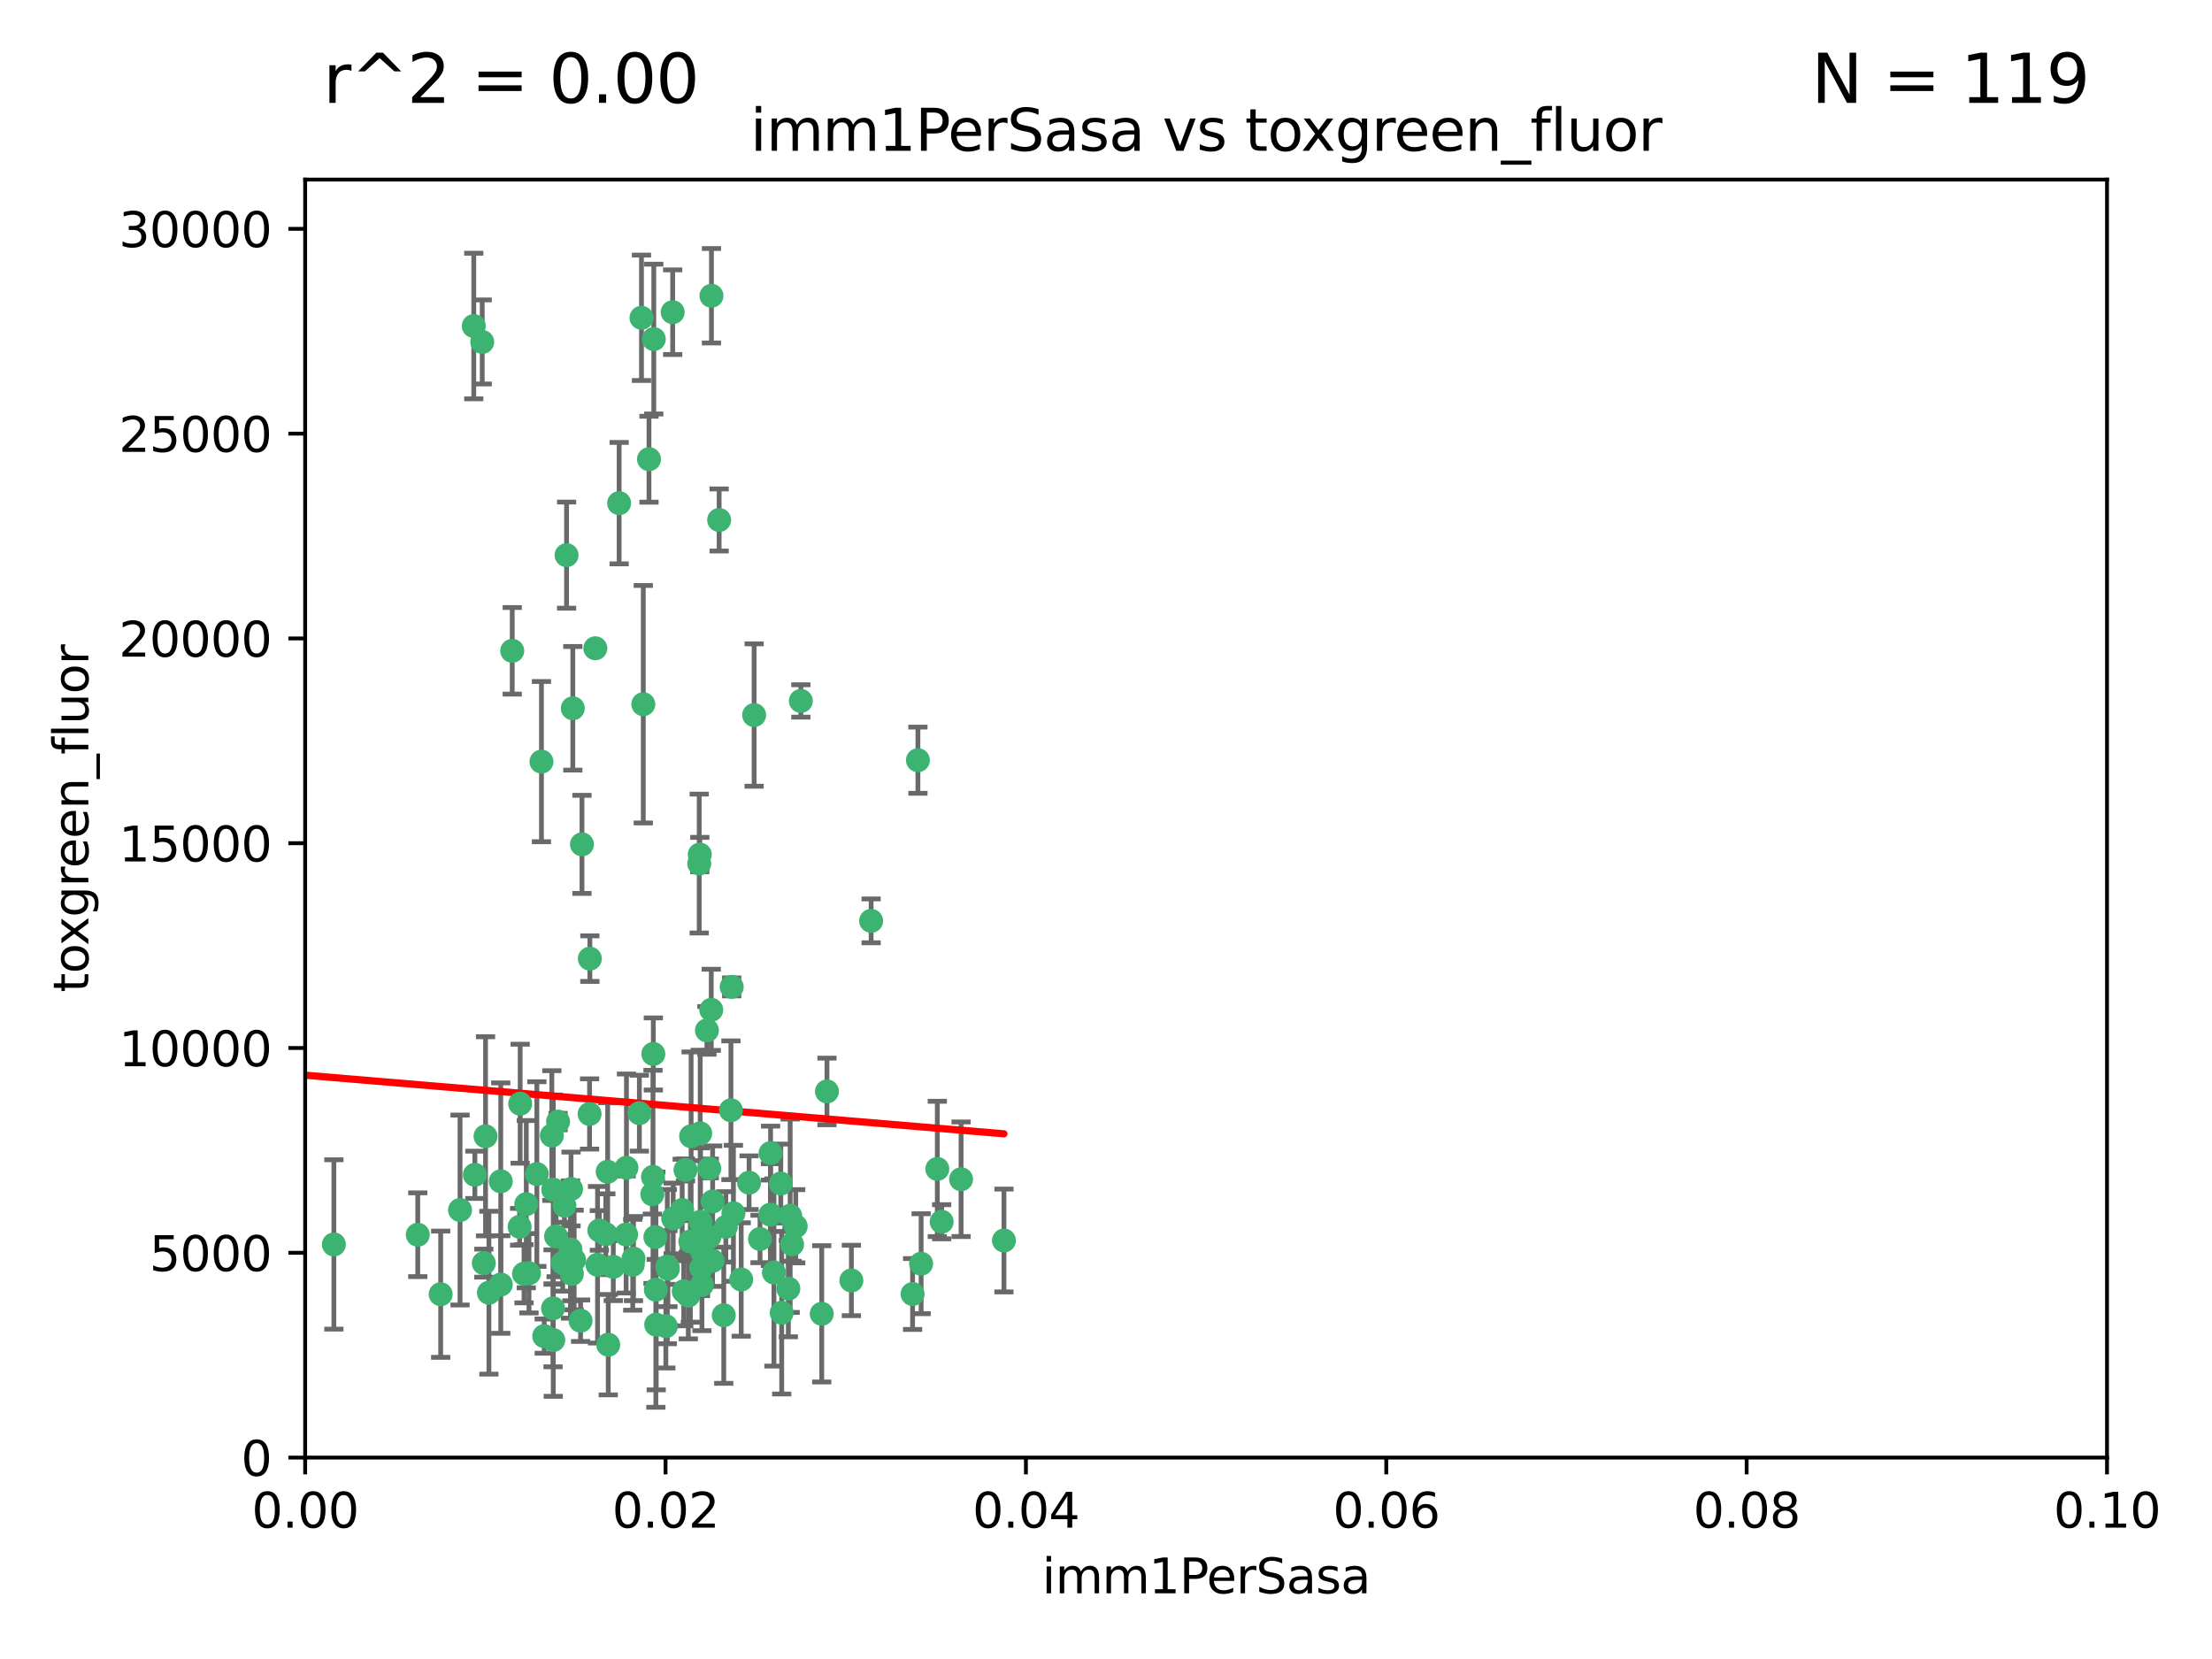 <?xml version="1.0" encoding="utf-8" standalone="no"?>
<!DOCTYPE svg PUBLIC "-//W3C//DTD SVG 1.1//EN"
  "http://www.w3.org/Graphics/SVG/1.1/DTD/svg11.dtd">
<svg xmlns:xlink="http://www.w3.org/1999/xlink" width="460.8pt" height="345.6pt" viewBox="0 0 460.8 345.6" xmlns="http://www.w3.org/2000/svg" version="1.1">
 <defs>
  <style type="text/css">*{stroke-linejoin: round; stroke-linecap: butt}</style>
 </defs>
 <g id="figure_1">
  <g id="patch_1">
   <path d="M 0 345.6 
L 460.8 345.6 
L 460.8 0 
L 0 0 
z
" style="fill: #ffffff"/>
  </g>
  <g id="axes_1">
   <g id="patch_2">
    <path d="M 63.571 303.64 
L 438.93 303.64 
L 438.93 37.411 
L 63.571 37.411 
z
" style="fill: #ffffff"/>
   </g>
   <g id="PathCollection_1">
    <defs>
     <path id="me826f42a42" d="M 0 1.118 
C 0.297 1.118 0.581 1 0.791 0.791 
C 1 0.581 1.118 0.297 1.118 0 
C 1.118 -0.297 1 -0.581 0.791 -0.791 
C 0.581 -1 0.297 -1.118 0 -1.118 
C -0.297 -1.118 -0.581 -1 -0.791 -0.791 
C -1 -0.581 -1.118 -0.297 -1.118 0 
C -1.118 0.297 -1 0.581 -0.791 0.791 
C -0.581 1 -0.297 1.118 0 1.118 
z
" style="stroke: #3cb371"/>
    </defs>
    <g clip-path="url(#p9acb291245)">
     <use xlink:href="#me826f42a42" x="100.458" y="71.233" style="fill: #3cb371; stroke: #3cb371"/>
     <use xlink:href="#me826f42a42" x="98.695" y="67.919" style="fill: #3cb371; stroke: #3cb371"/>
     <use xlink:href="#me826f42a42" x="148.21" y="61.614" style="fill: #3cb371; stroke: #3cb371"/>
     <use xlink:href="#me826f42a42" x="118.027" y="115.648" style="fill: #3cb371; stroke: #3cb371"/>
     <use xlink:href="#me826f42a42" x="124.016" y="135.046" style="fill: #3cb371; stroke: #3cb371"/>
     <use xlink:href="#me826f42a42" x="135.196" y="95.658" style="fill: #3cb371; stroke: #3cb371"/>
     <use xlink:href="#me826f42a42" x="106.707" y="135.578" style="fill: #3cb371; stroke: #3cb371"/>
     <use xlink:href="#me826f42a42" x="136.196" y="70.635" style="fill: #3cb371; stroke: #3cb371"/>
     <use xlink:href="#me826f42a42" x="140.132" y="65.037" style="fill: #3cb371; stroke: #3cb371"/>
     <use xlink:href="#me826f42a42" x="119.328" y="147.553" style="fill: #3cb371; stroke: #3cb371"/>
     <use xlink:href="#me826f42a42" x="122.878" y="199.703" style="fill: #3cb371; stroke: #3cb371"/>
     <use xlink:href="#me826f42a42" x="114.959" y="236.558" style="fill: #3cb371; stroke: #3cb371"/>
     <use xlink:href="#me826f42a42" x="149.81" y="108.323" style="fill: #3cb371; stroke: #3cb371"/>
     <use xlink:href="#me826f42a42" x="135.895" y="248.785" style="fill: #3cb371; stroke: #3cb371"/>
     <use xlink:href="#me826f42a42" x="112.795" y="158.661" style="fill: #3cb371; stroke: #3cb371"/>
     <use xlink:href="#me826f42a42" x="133.632" y="66.198" style="fill: #3cb371; stroke: #3cb371"/>
     <use xlink:href="#me826f42a42" x="128.977" y="104.816" style="fill: #3cb371; stroke: #3cb371"/>
     <use xlink:href="#me826f42a42" x="115.254" y="247.823" style="fill: #3cb371; stroke: #3cb371"/>
     <use xlink:href="#me826f42a42" x="147.784" y="257.691" style="fill: #3cb371; stroke: #3cb371"/>
     <use xlink:href="#me826f42a42" x="136.099" y="219.559" style="fill: #3cb371; stroke: #3cb371"/>
     <use xlink:href="#me826f42a42" x="160.486" y="253.033" style="fill: #3cb371; stroke: #3cb371"/>
     <use xlink:href="#me826f42a42" x="142.801" y="243.728" style="fill: #3cb371; stroke: #3cb371"/>
     <use xlink:href="#me826f42a42" x="145.864" y="236.101" style="fill: #3cb371; stroke: #3cb371"/>
     <use xlink:href="#me826f42a42" x="91.802" y="269.608" style="fill: #3cb371; stroke: #3cb371"/>
     <use xlink:href="#me826f42a42" x="115.841" y="257.563" style="fill: #3cb371; stroke: #3cb371"/>
     <use xlink:href="#me826f42a42" x="118.96" y="247.687" style="fill: #3cb371; stroke: #3cb371"/>
     <use xlink:href="#me826f42a42" x="95.835" y="252.071" style="fill: #3cb371; stroke: #3cb371"/>
     <use xlink:href="#me826f42a42" x="121.234" y="175.895" style="fill: #3cb371; stroke: #3cb371"/>
     <use xlink:href="#me826f42a42" x="143.388" y="269.901" style="fill: #3cb371; stroke: #3cb371"/>
     <use xlink:href="#me826f42a42" x="157.1" y="148.957" style="fill: #3cb371; stroke: #3cb371"/>
     <use xlink:href="#me826f42a42" x="147.752" y="243.408" style="fill: #3cb371; stroke: #3cb371"/>
     <use xlink:href="#me826f42a42" x="115.207" y="272.55" style="fill: #3cb371; stroke: #3cb371"/>
     <use xlink:href="#me826f42a42" x="118.841" y="260.295" style="fill: #3cb371; stroke: #3cb371"/>
     <use xlink:href="#me826f42a42" x="152.424" y="205.586" style="fill: #3cb371; stroke: #3cb371"/>
     <use xlink:href="#me826f42a42" x="160.527" y="240.21" style="fill: #3cb371; stroke: #3cb371"/>
     <use xlink:href="#me826f42a42" x="127.759" y="263.902" style="fill: #3cb371; stroke: #3cb371"/>
     <use xlink:href="#me826f42a42" x="200.209" y="245.66" style="fill: #3cb371; stroke: #3cb371"/>
     <use xlink:href="#me826f42a42" x="148.437" y="262.658" style="fill: #3cb371; stroke: #3cb371"/>
     <use xlink:href="#me826f42a42" x="181.47" y="191.833" style="fill: #3cb371; stroke: #3cb371"/>
     <use xlink:href="#me826f42a42" x="166.831" y="146.019" style="fill: #3cb371; stroke: #3cb371"/>
     <use xlink:href="#me826f42a42" x="195.26" y="243.509" style="fill: #3cb371; stroke: #3cb371"/>
     <use xlink:href="#me826f42a42" x="196.165" y="254.515" style="fill: #3cb371; stroke: #3cb371"/>
     <use xlink:href="#me826f42a42" x="115.254" y="279.16" style="fill: #3cb371; stroke: #3cb371"/>
     <use xlink:href="#me826f42a42" x="209.142" y="258.421" style="fill: #3cb371; stroke: #3cb371"/>
     <use xlink:href="#me826f42a42" x="162.842" y="273.467" style="fill: #3cb371; stroke: #3cb371"/>
     <use xlink:href="#me826f42a42" x="111.839" y="244.578" style="fill: #3cb371; stroke: #3cb371"/>
     <use xlink:href="#me826f42a42" x="131.812" y="263.47" style="fill: #3cb371; stroke: #3cb371"/>
     <use xlink:href="#me826f42a42" x="119.608" y="262.484" style="fill: #3cb371; stroke: #3cb371"/>
     <use xlink:href="#me826f42a42" x="126.589" y="244.103" style="fill: #3cb371; stroke: #3cb371"/>
     <use xlink:href="#me826f42a42" x="172.27" y="227.368" style="fill: #3cb371; stroke: #3cb371"/>
     <use xlink:href="#me826f42a42" x="136.034" y="245.16" style="fill: #3cb371; stroke: #3cb371"/>
     <use xlink:href="#me826f42a42" x="124.481" y="263.471" style="fill: #3cb371; stroke: #3cb371"/>
     <use xlink:href="#me826f42a42" x="120.943" y="275.127" style="fill: #3cb371; stroke: #3cb371"/>
     <use xlink:href="#me826f42a42" x="139.012" y="263.853" style="fill: #3cb371; stroke: #3cb371"/>
     <use xlink:href="#me826f42a42" x="142.11" y="252.062" style="fill: #3cb371; stroke: #3cb371"/>
     <use xlink:href="#me826f42a42" x="148.169" y="210.364" style="fill: #3cb371; stroke: #3cb371"/>
     <use xlink:href="#me826f42a42" x="119.134" y="265.379" style="fill: #3cb371; stroke: #3cb371"/>
     <use xlink:href="#me826f42a42" x="165.762" y="255.448" style="fill: #3cb371; stroke: #3cb371"/>
     <use xlink:href="#me826f42a42" x="104.321" y="267.588" style="fill: #3cb371; stroke: #3cb371"/>
     <use xlink:href="#me826f42a42" x="164.607" y="253.264" style="fill: #3cb371; stroke: #3cb371"/>
     <use xlink:href="#me826f42a42" x="142.436" y="269.002" style="fill: #3cb371; stroke: #3cb371"/>
     <use xlink:href="#me826f42a42" x="143.973" y="236.707" style="fill: #3cb371; stroke: #3cb371"/>
     <use xlink:href="#me826f42a42" x="69.554" y="259.238" style="fill: #3cb371; stroke: #3cb371"/>
     <use xlink:href="#me826f42a42" x="113.372" y="278.339" style="fill: #3cb371; stroke: #3cb371"/>
     <use xlink:href="#me826f42a42" x="191.219" y="158.364" style="fill: #3cb371; stroke: #3cb371"/>
     <use xlink:href="#me826f42a42" x="109.163" y="265.349" style="fill: #3cb371; stroke: #3cb371"/>
     <use xlink:href="#me826f42a42" x="117.225" y="263.083" style="fill: #3cb371; stroke: #3cb371"/>
     <use xlink:href="#me826f42a42" x="146.082" y="264.102" style="fill: #3cb371; stroke: #3cb371"/>
     <use xlink:href="#me826f42a42" x="145.66" y="179.893" style="fill: #3cb371; stroke: #3cb371"/>
     <use xlink:href="#me826f42a42" x="152.267" y="231.287" style="fill: #3cb371; stroke: #3cb371"/>
     <use xlink:href="#me826f42a42" x="164.224" y="268.442" style="fill: #3cb371; stroke: #3cb371"/>
     <use xlink:href="#me826f42a42" x="145.779" y="178.02" style="fill: #3cb371; stroke: #3cb371"/>
     <use xlink:href="#me826f42a42" x="100.787" y="263.135" style="fill: #3cb371; stroke: #3cb371"/>
     <use xlink:href="#me826f42a42" x="98.924" y="244.732" style="fill: #3cb371; stroke: #3cb371"/>
     <use xlink:href="#me826f42a42" x="147.264" y="214.652" style="fill: #3cb371; stroke: #3cb371"/>
     <use xlink:href="#me826f42a42" x="108.249" y="255.564" style="fill: #3cb371; stroke: #3cb371"/>
     <use xlink:href="#me826f42a42" x="130.503" y="243.268" style="fill: #3cb371; stroke: #3cb371"/>
     <use xlink:href="#me826f42a42" x="109.635" y="250.851" style="fill: #3cb371; stroke: #3cb371"/>
     <use xlink:href="#me826f42a42" x="131.964" y="262.185" style="fill: #3cb371; stroke: #3cb371"/>
     <use xlink:href="#me826f42a42" x="151.202" y="255.576" style="fill: #3cb371; stroke: #3cb371"/>
     <use xlink:href="#me826f42a42" x="152.785" y="252.753" style="fill: #3cb371; stroke: #3cb371"/>
     <use xlink:href="#me826f42a42" x="134.01" y="146.701" style="fill: #3cb371; stroke: #3cb371"/>
     <use xlink:href="#me826f42a42" x="124.855" y="256.316" style="fill: #3cb371; stroke: #3cb371"/>
     <use xlink:href="#me826f42a42" x="130.432" y="257.164" style="fill: #3cb371; stroke: #3cb371"/>
     <use xlink:href="#me826f42a42" x="87.028" y="257.22" style="fill: #3cb371; stroke: #3cb371"/>
     <use xlink:href="#me826f42a42" x="158.325" y="258.101" style="fill: #3cb371; stroke: #3cb371"/>
     <use xlink:href="#me826f42a42" x="126.203" y="257.109" style="fill: #3cb371; stroke: #3cb371"/>
     <use xlink:href="#me826f42a42" x="165.004" y="259.226" style="fill: #3cb371; stroke: #3cb371"/>
     <use xlink:href="#me826f42a42" x="108.36" y="229.921" style="fill: #3cb371; stroke: #3cb371"/>
     <use xlink:href="#me826f42a42" x="117.573" y="251.161" style="fill: #3cb371; stroke: #3cb371"/>
     <use xlink:href="#me826f42a42" x="133.193" y="231.89" style="fill: #3cb371; stroke: #3cb371"/>
     <use xlink:href="#me826f42a42" x="162.65" y="246.553" style="fill: #3cb371; stroke: #3cb371"/>
     <use xlink:href="#me826f42a42" x="140.239" y="253.825" style="fill: #3cb371; stroke: #3cb371"/>
     <use xlink:href="#me826f42a42" x="59.032" y="252.987" style="fill: #3cb371; stroke: #3cb371"/>
     <use xlink:href="#me826f42a42" x="177.358" y="266.745" style="fill: #3cb371; stroke: #3cb371"/>
     <use xlink:href="#me826f42a42" x="138.709" y="276.267" style="fill: #3cb371; stroke: #3cb371"/>
     <use xlink:href="#me826f42a42" x="148.459" y="250.287" style="fill: #3cb371; stroke: #3cb371"/>
     <use xlink:href="#me826f42a42" x="104.316" y="246.088" style="fill: #3cb371; stroke: #3cb371"/>
     <use xlink:href="#me826f42a42" x="101.148" y="236.712" style="fill: #3cb371; stroke: #3cb371"/>
     <use xlink:href="#me826f42a42" x="126.707" y="280.126" style="fill: #3cb371; stroke: #3cb371"/>
     <use xlink:href="#me826f42a42" x="139.139" y="264.284" style="fill: #3cb371; stroke: #3cb371"/>
     <use xlink:href="#me826f42a42" x="101.85" y="269.294" style="fill: #3cb371; stroke: #3cb371"/>
     <use xlink:href="#me826f42a42" x="145.926" y="254.52" style="fill: #3cb371; stroke: #3cb371"/>
     <use xlink:href="#me826f42a42" x="122.819" y="232.062" style="fill: #3cb371; stroke: #3cb371"/>
     <use xlink:href="#me826f42a42" x="150.773" y="273.991" style="fill: #3cb371; stroke: #3cb371"/>
     <use xlink:href="#me826f42a42" x="116.256" y="233.649" style="fill: #3cb371; stroke: #3cb371"/>
     <use xlink:href="#me826f42a42" x="136.701" y="275.949" style="fill: #3cb371; stroke: #3cb371"/>
     <use xlink:href="#me826f42a42" x="136.627" y="268.661" style="fill: #3cb371; stroke: #3cb371"/>
     <use xlink:href="#me826f42a42" x="156.045" y="246.377" style="fill: #3cb371; stroke: #3cb371"/>
     <use xlink:href="#me826f42a42" x="110.194" y="265.242" style="fill: #3cb371; stroke: #3cb371"/>
     <use xlink:href="#me826f42a42" x="146.227" y="267.66" style="fill: #3cb371; stroke: #3cb371"/>
     <use xlink:href="#me826f42a42" x="146.283" y="260.788" style="fill: #3cb371; stroke: #3cb371"/>
     <use xlink:href="#me826f42a42" x="190.11" y="269.564" style="fill: #3cb371; stroke: #3cb371"/>
     <use xlink:href="#me826f42a42" x="171.183" y="273.693" style="fill: #3cb371; stroke: #3cb371"/>
     <use xlink:href="#me826f42a42" x="154.407" y="266.543" style="fill: #3cb371; stroke: #3cb371"/>
     <use xlink:href="#me826f42a42" x="143.811" y="258.619" style="fill: #3cb371; stroke: #3cb371"/>
     <use xlink:href="#me826f42a42" x="136.527" y="257.709" style="fill: #3cb371; stroke: #3cb371"/>
     <use xlink:href="#me826f42a42" x="161.228" y="265.088" style="fill: #3cb371; stroke: #3cb371"/>
     <use xlink:href="#me826f42a42" x="191.887" y="263.254" style="fill: #3cb371; stroke: #3cb371"/>
    </g>
   </g>
   <g id="matplotlib.axis_1">
    <g id="xtick_1">
     <g id="line2d_1">
      <defs>
       <path id="m810dbac2d5" d="M 0 0 
L 0 3.5 
" style="stroke: #000000; stroke-width: 0.8"/>
      </defs>
      <g>
       <use xlink:href="#m810dbac2d5" x="63.571" y="303.64" style="stroke: #000000; stroke-width: 0.8"/>
      </g>
     </g>
     <g id="text_1">
      <!-- 0.00 -->
      <g transform="translate(52.438 318.238)scale(0.1 -0.1)">
       <defs>
        <path id="DejaVuSans-30" d="M 2034 4250 
Q 1547 4250 1301 3770 
Q 1056 3291 1056 2328 
Q 1056 1369 1301 889 
Q 1547 409 2034 409 
Q 2525 409 2770 889 
Q 3016 1369 3016 2328 
Q 3016 3291 2770 3770 
Q 2525 4250 2034 4250 
z
M 2034 4750 
Q 2819 4750 3233 4129 
Q 3647 3509 3647 2328 
Q 3647 1150 3233 529 
Q 2819 -91 2034 -91 
Q 1250 -91 836 529 
Q 422 1150 422 2328 
Q 422 3509 836 4129 
Q 1250 4750 2034 4750 
z
" transform="scale(0.016)"/>
        <path id="DejaVuSans-2e" d="M 684 794 
L 1344 794 
L 1344 0 
L 684 0 
L 684 794 
z
" transform="scale(0.016)"/>
       </defs>
       <use xlink:href="#DejaVuSans-30"/>
       <use xlink:href="#DejaVuSans-2e" x="63.623"/>
       <use xlink:href="#DejaVuSans-30" x="95.41"/>
       <use xlink:href="#DejaVuSans-30" x="159.033"/>
      </g>
     </g>
    </g>
    <g id="xtick_2">
     <g id="line2d_2">
      <g>
       <use xlink:href="#m810dbac2d5" x="138.643" y="303.64" style="stroke: #000000; stroke-width: 0.8"/>
      </g>
     </g>
     <g id="text_2">
      <!-- 0.02 -->
      <g transform="translate(127.51 318.238)scale(0.1 -0.1)">
       <defs>
        <path id="DejaVuSans-32" d="M 1228 531 
L 3431 531 
L 3431 0 
L 469 0 
L 469 531 
Q 828 903 1448 1529 
Q 2069 2156 2228 2338 
Q 2531 2678 2651 2914 
Q 2772 3150 2772 3378 
Q 2772 3750 2511 3984 
Q 2250 4219 1831 4219 
Q 1534 4219 1204 4116 
Q 875 4013 500 3803 
L 500 4441 
Q 881 4594 1212 4672 
Q 1544 4750 1819 4750 
Q 2544 4750 2975 4387 
Q 3406 4025 3406 3419 
Q 3406 3131 3298 2873 
Q 3191 2616 2906 2266 
Q 2828 2175 2409 1742 
Q 1991 1309 1228 531 
z
" transform="scale(0.016)"/>
       </defs>
       <use xlink:href="#DejaVuSans-30"/>
       <use xlink:href="#DejaVuSans-2e" x="63.623"/>
       <use xlink:href="#DejaVuSans-30" x="95.41"/>
       <use xlink:href="#DejaVuSans-32" x="159.033"/>
      </g>
     </g>
    </g>
    <g id="xtick_3">
     <g id="line2d_3">
      <g>
       <use xlink:href="#m810dbac2d5" x="213.715" y="303.64" style="stroke: #000000; stroke-width: 0.8"/>
      </g>
     </g>
     <g id="text_3">
      <!-- 0.04 -->
      <g transform="translate(202.582 318.238)scale(0.1 -0.1)">
       <defs>
        <path id="DejaVuSans-34" d="M 2419 4116 
L 825 1625 
L 2419 1625 
L 2419 4116 
z
M 2253 4666 
L 3047 4666 
L 3047 1625 
L 3713 1625 
L 3713 1100 
L 3047 1100 
L 3047 0 
L 2419 0 
L 2419 1100 
L 313 1100 
L 313 1709 
L 2253 4666 
z
" transform="scale(0.016)"/>
       </defs>
       <use xlink:href="#DejaVuSans-30"/>
       <use xlink:href="#DejaVuSans-2e" x="63.623"/>
       <use xlink:href="#DejaVuSans-30" x="95.41"/>
       <use xlink:href="#DejaVuSans-34" x="159.033"/>
      </g>
     </g>
    </g>
    <g id="xtick_4">
     <g id="line2d_4">
      <g>
       <use xlink:href="#m810dbac2d5" x="288.786" y="303.64" style="stroke: #000000; stroke-width: 0.8"/>
      </g>
     </g>
     <g id="text_4">
      <!-- 0.06 -->
      <g transform="translate(277.654 318.238)scale(0.1 -0.1)">
       <defs>
        <path id="DejaVuSans-36" d="M 2113 2584 
Q 1688 2584 1439 2293 
Q 1191 2003 1191 1497 
Q 1191 994 1439 701 
Q 1688 409 2113 409 
Q 2538 409 2786 701 
Q 3034 994 3034 1497 
Q 3034 2003 2786 2293 
Q 2538 2584 2113 2584 
z
M 3366 4563 
L 3366 3988 
Q 3128 4100 2886 4159 
Q 2644 4219 2406 4219 
Q 1781 4219 1451 3797 
Q 1122 3375 1075 2522 
Q 1259 2794 1537 2939 
Q 1816 3084 2150 3084 
Q 2853 3084 3261 2657 
Q 3669 2231 3669 1497 
Q 3669 778 3244 343 
Q 2819 -91 2113 -91 
Q 1303 -91 875 529 
Q 447 1150 447 2328 
Q 447 3434 972 4092 
Q 1497 4750 2381 4750 
Q 2619 4750 2861 4703 
Q 3103 4656 3366 4563 
z
" transform="scale(0.016)"/>
       </defs>
       <use xlink:href="#DejaVuSans-30"/>
       <use xlink:href="#DejaVuSans-2e" x="63.623"/>
       <use xlink:href="#DejaVuSans-30" x="95.41"/>
       <use xlink:href="#DejaVuSans-36" x="159.033"/>
      </g>
     </g>
    </g>
    <g id="xtick_5">
     <g id="line2d_5">
      <g>
       <use xlink:href="#m810dbac2d5" x="363.858" y="303.64" style="stroke: #000000; stroke-width: 0.8"/>
      </g>
     </g>
     <g id="text_5">
      <!-- 0.08 -->
      <g transform="translate(352.725 318.238)scale(0.1 -0.1)">
       <defs>
        <path id="DejaVuSans-38" d="M 2034 2216 
Q 1584 2216 1326 1975 
Q 1069 1734 1069 1313 
Q 1069 891 1326 650 
Q 1584 409 2034 409 
Q 2484 409 2743 651 
Q 3003 894 3003 1313 
Q 3003 1734 2745 1975 
Q 2488 2216 2034 2216 
z
M 1403 2484 
Q 997 2584 770 2862 
Q 544 3141 544 3541 
Q 544 4100 942 4425 
Q 1341 4750 2034 4750 
Q 2731 4750 3128 4425 
Q 3525 4100 3525 3541 
Q 3525 3141 3298 2862 
Q 3072 2584 2669 2484 
Q 3125 2378 3379 2068 
Q 3634 1759 3634 1313 
Q 3634 634 3220 271 
Q 2806 -91 2034 -91 
Q 1263 -91 848 271 
Q 434 634 434 1313 
Q 434 1759 690 2068 
Q 947 2378 1403 2484 
z
M 1172 3481 
Q 1172 3119 1398 2916 
Q 1625 2713 2034 2713 
Q 2441 2713 2670 2916 
Q 2900 3119 2900 3481 
Q 2900 3844 2670 4047 
Q 2441 4250 2034 4250 
Q 1625 4250 1398 4047 
Q 1172 3844 1172 3481 
z
" transform="scale(0.016)"/>
       </defs>
       <use xlink:href="#DejaVuSans-30"/>
       <use xlink:href="#DejaVuSans-2e" x="63.623"/>
       <use xlink:href="#DejaVuSans-30" x="95.41"/>
       <use xlink:href="#DejaVuSans-38" x="159.033"/>
      </g>
     </g>
    </g>
    <g id="xtick_6">
     <g id="line2d_6">
      <g>
       <use xlink:href="#m810dbac2d5" x="438.93" y="303.64" style="stroke: #000000; stroke-width: 0.8"/>
      </g>
     </g>
     <g id="text_6">
      <!-- 0.10 -->
      <g transform="translate(427.797 318.238)scale(0.1 -0.1)">
       <defs>
        <path id="DejaVuSans-31" d="M 794 531 
L 1825 531 
L 1825 4091 
L 703 3866 
L 703 4441 
L 1819 4666 
L 2450 4666 
L 2450 531 
L 3481 531 
L 3481 0 
L 794 0 
L 794 531 
z
" transform="scale(0.016)"/>
       </defs>
       <use xlink:href="#DejaVuSans-30"/>
       <use xlink:href="#DejaVuSans-2e" x="63.623"/>
       <use xlink:href="#DejaVuSans-31" x="95.41"/>
       <use xlink:href="#DejaVuSans-30" x="159.033"/>
      </g>
     </g>
    </g>
    <g id="text_7">
     <!-- imm1PerSasa -->
     <g transform="translate(217.067 331.917)scale(0.1 -0.1)">
      <defs>
       <path id="DejaVuSans-69" d="M 603 3500 
L 1178 3500 
L 1178 0 
L 603 0 
L 603 3500 
z
M 603 4863 
L 1178 4863 
L 1178 4134 
L 603 4134 
L 603 4863 
z
" transform="scale(0.016)"/>
       <path id="DejaVuSans-6d" d="M 3328 2828 
Q 3544 3216 3844 3400 
Q 4144 3584 4550 3584 
Q 5097 3584 5394 3201 
Q 5691 2819 5691 2113 
L 5691 0 
L 5113 0 
L 5113 2094 
Q 5113 2597 4934 2840 
Q 4756 3084 4391 3084 
Q 3944 3084 3684 2787 
Q 3425 2491 3425 1978 
L 3425 0 
L 2847 0 
L 2847 2094 
Q 2847 2600 2669 2842 
Q 2491 3084 2119 3084 
Q 1678 3084 1418 2786 
Q 1159 2488 1159 1978 
L 1159 0 
L 581 0 
L 581 3500 
L 1159 3500 
L 1159 2956 
Q 1356 3278 1631 3431 
Q 1906 3584 2284 3584 
Q 2666 3584 2933 3390 
Q 3200 3197 3328 2828 
z
" transform="scale(0.016)"/>
       <path id="DejaVuSans-50" d="M 1259 4147 
L 1259 2394 
L 2053 2394 
Q 2494 2394 2734 2622 
Q 2975 2850 2975 3272 
Q 2975 3691 2734 3919 
Q 2494 4147 2053 4147 
L 1259 4147 
z
M 628 4666 
L 2053 4666 
Q 2838 4666 3239 4311 
Q 3641 3956 3641 3272 
Q 3641 2581 3239 2228 
Q 2838 1875 2053 1875 
L 1259 1875 
L 1259 0 
L 628 0 
L 628 4666 
z
" transform="scale(0.016)"/>
       <path id="DejaVuSans-65" d="M 3597 1894 
L 3597 1613 
L 953 1613 
Q 991 1019 1311 708 
Q 1631 397 2203 397 
Q 2534 397 2845 478 
Q 3156 559 3463 722 
L 3463 178 
Q 3153 47 2828 -22 
Q 2503 -91 2169 -91 
Q 1331 -91 842 396 
Q 353 884 353 1716 
Q 353 2575 817 3079 
Q 1281 3584 2069 3584 
Q 2775 3584 3186 3129 
Q 3597 2675 3597 1894 
z
M 3022 2063 
Q 3016 2534 2758 2815 
Q 2500 3097 2075 3097 
Q 1594 3097 1305 2825 
Q 1016 2553 972 2059 
L 3022 2063 
z
" transform="scale(0.016)"/>
       <path id="DejaVuSans-72" d="M 2631 2963 
Q 2534 3019 2420 3045 
Q 2306 3072 2169 3072 
Q 1681 3072 1420 2755 
Q 1159 2438 1159 1844 
L 1159 0 
L 581 0 
L 581 3500 
L 1159 3500 
L 1159 2956 
Q 1341 3275 1631 3429 
Q 1922 3584 2338 3584 
Q 2397 3584 2469 3576 
Q 2541 3569 2628 3553 
L 2631 2963 
z
" transform="scale(0.016)"/>
       <path id="DejaVuSans-53" d="M 3425 4513 
L 3425 3897 
Q 3066 4069 2747 4153 
Q 2428 4238 2131 4238 
Q 1616 4238 1336 4038 
Q 1056 3838 1056 3469 
Q 1056 3159 1242 3001 
Q 1428 2844 1947 2747 
L 2328 2669 
Q 3034 2534 3370 2195 
Q 3706 1856 3706 1288 
Q 3706 609 3251 259 
Q 2797 -91 1919 -91 
Q 1588 -91 1214 -16 
Q 841 59 441 206 
L 441 856 
Q 825 641 1194 531 
Q 1563 422 1919 422 
Q 2459 422 2753 634 
Q 3047 847 3047 1241 
Q 3047 1584 2836 1778 
Q 2625 1972 2144 2069 
L 1759 2144 
Q 1053 2284 737 2584 
Q 422 2884 422 3419 
Q 422 4038 858 4394 
Q 1294 4750 2059 4750 
Q 2388 4750 2728 4690 
Q 3069 4631 3425 4513 
z
" transform="scale(0.016)"/>
       <path id="DejaVuSans-61" d="M 2194 1759 
Q 1497 1759 1228 1600 
Q 959 1441 959 1056 
Q 959 750 1161 570 
Q 1363 391 1709 391 
Q 2188 391 2477 730 
Q 2766 1069 2766 1631 
L 2766 1759 
L 2194 1759 
z
M 3341 1997 
L 3341 0 
L 2766 0 
L 2766 531 
Q 2569 213 2275 61 
Q 1981 -91 1556 -91 
Q 1019 -91 701 211 
Q 384 513 384 1019 
Q 384 1609 779 1909 
Q 1175 2209 1959 2209 
L 2766 2209 
L 2766 2266 
Q 2766 2663 2505 2880 
Q 2244 3097 1772 3097 
Q 1472 3097 1187 3025 
Q 903 2953 641 2809 
L 641 3341 
Q 956 3463 1253 3523 
Q 1550 3584 1831 3584 
Q 2591 3584 2966 3190 
Q 3341 2797 3341 1997 
z
" transform="scale(0.016)"/>
       <path id="DejaVuSans-73" d="M 2834 3397 
L 2834 2853 
Q 2591 2978 2328 3040 
Q 2066 3103 1784 3103 
Q 1356 3103 1142 2972 
Q 928 2841 928 2578 
Q 928 2378 1081 2264 
Q 1234 2150 1697 2047 
L 1894 2003 
Q 2506 1872 2764 1633 
Q 3022 1394 3022 966 
Q 3022 478 2636 193 
Q 2250 -91 1575 -91 
Q 1294 -91 989 -36 
Q 684 19 347 128 
L 347 722 
Q 666 556 975 473 
Q 1284 391 1588 391 
Q 1994 391 2212 530 
Q 2431 669 2431 922 
Q 2431 1156 2273 1281 
Q 2116 1406 1581 1522 
L 1381 1569 
Q 847 1681 609 1914 
Q 372 2147 372 2553 
Q 372 3047 722 3315 
Q 1072 3584 1716 3584 
Q 2034 3584 2315 3537 
Q 2597 3491 2834 3397 
z
" transform="scale(0.016)"/>
      </defs>
      <use xlink:href="#DejaVuSans-69"/>
      <use xlink:href="#DejaVuSans-6d" x="27.783"/>
      <use xlink:href="#DejaVuSans-6d" x="125.195"/>
      <use xlink:href="#DejaVuSans-31" x="222.607"/>
      <use xlink:href="#DejaVuSans-50" x="286.23"/>
      <use xlink:href="#DejaVuSans-65" x="342.908"/>
      <use xlink:href="#DejaVuSans-72" x="404.432"/>
      <use xlink:href="#DejaVuSans-53" x="445.545"/>
      <use xlink:href="#DejaVuSans-61" x="509.021"/>
      <use xlink:href="#DejaVuSans-73" x="570.301"/>
      <use xlink:href="#DejaVuSans-61" x="622.4"/>
     </g>
    </g>
   </g>
   <g id="matplotlib.axis_2">
    <g id="ytick_1">
     <g id="line2d_7">
      <defs>
       <path id="me445c0a441" d="M 0 0 
L -3.5 0 
" style="stroke: #000000; stroke-width: 0.8"/>
      </defs>
      <g>
       <use xlink:href="#me445c0a441" x="63.571" y="303.64" style="stroke: #000000; stroke-width: 0.8"/>
      </g>
     </g>
     <g id="text_8">
      <!-- 0 -->
      <g transform="translate(50.209 307.439)scale(0.1 -0.1)">
       <use xlink:href="#DejaVuSans-30"/>
      </g>
     </g>
    </g>
    <g id="ytick_2">
     <g id="line2d_8">
      <g>
       <use xlink:href="#me445c0a441" x="63.571" y="260.979" style="stroke: #000000; stroke-width: 0.8"/>
      </g>
     </g>
     <g id="text_9">
      <!-- 5000 -->
      <g transform="translate(31.121 264.778)scale(0.1 -0.1)">
       <defs>
        <path id="DejaVuSans-35" d="M 691 4666 
L 3169 4666 
L 3169 4134 
L 1269 4134 
L 1269 2991 
Q 1406 3038 1543 3061 
Q 1681 3084 1819 3084 
Q 2600 3084 3056 2656 
Q 3513 2228 3513 1497 
Q 3513 744 3044 326 
Q 2575 -91 1722 -91 
Q 1428 -91 1123 -41 
Q 819 9 494 109 
L 494 744 
Q 775 591 1075 516 
Q 1375 441 1709 441 
Q 2250 441 2565 725 
Q 2881 1009 2881 1497 
Q 2881 1984 2565 2268 
Q 2250 2553 1709 2553 
Q 1456 2553 1204 2497 
Q 953 2441 691 2322 
L 691 4666 
z
" transform="scale(0.016)"/>
       </defs>
       <use xlink:href="#DejaVuSans-35"/>
       <use xlink:href="#DejaVuSans-30" x="63.623"/>
       <use xlink:href="#DejaVuSans-30" x="127.246"/>
       <use xlink:href="#DejaVuSans-30" x="190.869"/>
      </g>
     </g>
    </g>
    <g id="ytick_3">
     <g id="line2d_9">
      <g>
       <use xlink:href="#me445c0a441" x="63.571" y="218.317" style="stroke: #000000; stroke-width: 0.8"/>
      </g>
     </g>
     <g id="text_10">
      <!-- 10000 -->
      <g transform="translate(24.759 222.116)scale(0.1 -0.1)">
       <use xlink:href="#DejaVuSans-31"/>
       <use xlink:href="#DejaVuSans-30" x="63.623"/>
       <use xlink:href="#DejaVuSans-30" x="127.246"/>
       <use xlink:href="#DejaVuSans-30" x="190.869"/>
       <use xlink:href="#DejaVuSans-30" x="254.492"/>
      </g>
     </g>
    </g>
    <g id="ytick_4">
     <g id="line2d_10">
      <g>
       <use xlink:href="#me445c0a441" x="63.571" y="175.656" style="stroke: #000000; stroke-width: 0.8"/>
      </g>
     </g>
     <g id="text_11">
      <!-- 15000 -->
      <g transform="translate(24.759 179.455)scale(0.1 -0.1)">
       <use xlink:href="#DejaVuSans-31"/>
       <use xlink:href="#DejaVuSans-35" x="63.623"/>
       <use xlink:href="#DejaVuSans-30" x="127.246"/>
       <use xlink:href="#DejaVuSans-30" x="190.869"/>
       <use xlink:href="#DejaVuSans-30" x="254.492"/>
      </g>
     </g>
    </g>
    <g id="ytick_5">
     <g id="line2d_11">
      <g>
       <use xlink:href="#me445c0a441" x="63.571" y="132.994" style="stroke: #000000; stroke-width: 0.8"/>
      </g>
     </g>
     <g id="text_12">
      <!-- 20000 -->
      <g transform="translate(24.759 136.794)scale(0.1 -0.1)">
       <use xlink:href="#DejaVuSans-32"/>
       <use xlink:href="#DejaVuSans-30" x="63.623"/>
       <use xlink:href="#DejaVuSans-30" x="127.246"/>
       <use xlink:href="#DejaVuSans-30" x="190.869"/>
       <use xlink:href="#DejaVuSans-30" x="254.492"/>
      </g>
     </g>
    </g>
    <g id="ytick_6">
     <g id="line2d_12">
      <g>
       <use xlink:href="#me445c0a441" x="63.571" y="90.333" style="stroke: #000000; stroke-width: 0.8"/>
      </g>
     </g>
     <g id="text_13">
      <!-- 25000 -->
      <g transform="translate(24.759 94.132)scale(0.1 -0.1)">
       <use xlink:href="#DejaVuSans-32"/>
       <use xlink:href="#DejaVuSans-35" x="63.623"/>
       <use xlink:href="#DejaVuSans-30" x="127.246"/>
       <use xlink:href="#DejaVuSans-30" x="190.869"/>
       <use xlink:href="#DejaVuSans-30" x="254.492"/>
      </g>
     </g>
    </g>
    <g id="ytick_7">
     <g id="line2d_13">
      <g>
       <use xlink:href="#me445c0a441" x="63.571" y="47.672" style="stroke: #000000; stroke-width: 0.8"/>
      </g>
     </g>
     <g id="text_14">
      <!-- 30000 -->
      <g transform="translate(24.759 51.471)scale(0.1 -0.1)">
       <defs>
        <path id="DejaVuSans-33" d="M 2597 2516 
Q 3050 2419 3304 2112 
Q 3559 1806 3559 1356 
Q 3559 666 3084 287 
Q 2609 -91 1734 -91 
Q 1441 -91 1130 -33 
Q 819 25 488 141 
L 488 750 
Q 750 597 1062 519 
Q 1375 441 1716 441 
Q 2309 441 2620 675 
Q 2931 909 2931 1356 
Q 2931 1769 2642 2001 
Q 2353 2234 1838 2234 
L 1294 2234 
L 1294 2753 
L 1863 2753 
Q 2328 2753 2575 2939 
Q 2822 3125 2822 3475 
Q 2822 3834 2567 4026 
Q 2313 4219 1838 4219 
Q 1578 4219 1281 4162 
Q 984 4106 628 3988 
L 628 4550 
Q 988 4650 1302 4700 
Q 1616 4750 1894 4750 
Q 2613 4750 3031 4423 
Q 3450 4097 3450 3541 
Q 3450 3153 3228 2886 
Q 3006 2619 2597 2516 
z
" transform="scale(0.016)"/>
       </defs>
       <use xlink:href="#DejaVuSans-33"/>
       <use xlink:href="#DejaVuSans-30" x="63.623"/>
       <use xlink:href="#DejaVuSans-30" x="127.246"/>
       <use xlink:href="#DejaVuSans-30" x="190.869"/>
       <use xlink:href="#DejaVuSans-30" x="254.492"/>
      </g>
     </g>
    </g>
    <g id="text_15">
     <!-- toxgreen_fluor -->
     <g transform="translate(18.401 206.72)rotate(-90)scale(0.1 -0.1)">
      <defs>
       <path id="DejaVuSans-74" d="M 1172 4494 
L 1172 3500 
L 2356 3500 
L 2356 3053 
L 1172 3053 
L 1172 1153 
Q 1172 725 1289 603 
Q 1406 481 1766 481 
L 2356 481 
L 2356 0 
L 1766 0 
Q 1100 0 847 248 
Q 594 497 594 1153 
L 594 3053 
L 172 3053 
L 172 3500 
L 594 3500 
L 594 4494 
L 1172 4494 
z
" transform="scale(0.016)"/>
       <path id="DejaVuSans-6f" d="M 1959 3097 
Q 1497 3097 1228 2736 
Q 959 2375 959 1747 
Q 959 1119 1226 758 
Q 1494 397 1959 397 
Q 2419 397 2687 759 
Q 2956 1122 2956 1747 
Q 2956 2369 2687 2733 
Q 2419 3097 1959 3097 
z
M 1959 3584 
Q 2709 3584 3137 3096 
Q 3566 2609 3566 1747 
Q 3566 888 3137 398 
Q 2709 -91 1959 -91 
Q 1206 -91 779 398 
Q 353 888 353 1747 
Q 353 2609 779 3096 
Q 1206 3584 1959 3584 
z
" transform="scale(0.016)"/>
       <path id="DejaVuSans-78" d="M 3513 3500 
L 2247 1797 
L 3578 0 
L 2900 0 
L 1881 1375 
L 863 0 
L 184 0 
L 1544 1831 
L 300 3500 
L 978 3500 
L 1906 2253 
L 2834 3500 
L 3513 3500 
z
" transform="scale(0.016)"/>
       <path id="DejaVuSans-67" d="M 2906 1791 
Q 2906 2416 2648 2759 
Q 2391 3103 1925 3103 
Q 1463 3103 1205 2759 
Q 947 2416 947 1791 
Q 947 1169 1205 825 
Q 1463 481 1925 481 
Q 2391 481 2648 825 
Q 2906 1169 2906 1791 
z
M 3481 434 
Q 3481 -459 3084 -895 
Q 2688 -1331 1869 -1331 
Q 1566 -1331 1297 -1286 
Q 1028 -1241 775 -1147 
L 775 -588 
Q 1028 -725 1275 -790 
Q 1522 -856 1778 -856 
Q 2344 -856 2625 -561 
Q 2906 -266 2906 331 
L 2906 616 
Q 2728 306 2450 153 
Q 2172 0 1784 0 
Q 1141 0 747 490 
Q 353 981 353 1791 
Q 353 2603 747 3093 
Q 1141 3584 1784 3584 
Q 2172 3584 2450 3431 
Q 2728 3278 2906 2969 
L 2906 3500 
L 3481 3500 
L 3481 434 
z
" transform="scale(0.016)"/>
       <path id="DejaVuSans-6e" d="M 3513 2113 
L 3513 0 
L 2938 0 
L 2938 2094 
Q 2938 2591 2744 2837 
Q 2550 3084 2163 3084 
Q 1697 3084 1428 2787 
Q 1159 2491 1159 1978 
L 1159 0 
L 581 0 
L 581 3500 
L 1159 3500 
L 1159 2956 
Q 1366 3272 1645 3428 
Q 1925 3584 2291 3584 
Q 2894 3584 3203 3211 
Q 3513 2838 3513 2113 
z
" transform="scale(0.016)"/>
       <path id="DejaVuSans-5f" d="M 3263 -1063 
L 3263 -1509 
L -63 -1509 
L -63 -1063 
L 3263 -1063 
z
" transform="scale(0.016)"/>
       <path id="DejaVuSans-66" d="M 2375 4863 
L 2375 4384 
L 1825 4384 
Q 1516 4384 1395 4259 
Q 1275 4134 1275 3809 
L 1275 3500 
L 2222 3500 
L 2222 3053 
L 1275 3053 
L 1275 0 
L 697 0 
L 697 3053 
L 147 3053 
L 147 3500 
L 697 3500 
L 697 3744 
Q 697 4328 969 4595 
Q 1241 4863 1831 4863 
L 2375 4863 
z
" transform="scale(0.016)"/>
       <path id="DejaVuSans-6c" d="M 603 4863 
L 1178 4863 
L 1178 0 
L 603 0 
L 603 4863 
z
" transform="scale(0.016)"/>
       <path id="DejaVuSans-75" d="M 544 1381 
L 544 3500 
L 1119 3500 
L 1119 1403 
Q 1119 906 1312 657 
Q 1506 409 1894 409 
Q 2359 409 2629 706 
Q 2900 1003 2900 1516 
L 2900 3500 
L 3475 3500 
L 3475 0 
L 2900 0 
L 2900 538 
Q 2691 219 2414 64 
Q 2138 -91 1772 -91 
Q 1169 -91 856 284 
Q 544 659 544 1381 
z
M 1991 3584 
L 1991 3584 
z
" transform="scale(0.016)"/>
      </defs>
      <use xlink:href="#DejaVuSans-74"/>
      <use xlink:href="#DejaVuSans-6f" x="39.209"/>
      <use xlink:href="#DejaVuSans-78" x="97.266"/>
      <use xlink:href="#DejaVuSans-67" x="156.445"/>
      <use xlink:href="#DejaVuSans-72" x="219.922"/>
      <use xlink:href="#DejaVuSans-65" x="258.785"/>
      <use xlink:href="#DejaVuSans-65" x="320.309"/>
      <use xlink:href="#DejaVuSans-6e" x="381.832"/>
      <use xlink:href="#DejaVuSans-5f" x="445.211"/>
      <use xlink:href="#DejaVuSans-66" x="495.211"/>
      <use xlink:href="#DejaVuSans-6c" x="530.416"/>
      <use xlink:href="#DejaVuSans-75" x="558.199"/>
      <use xlink:href="#DejaVuSans-6f" x="621.578"/>
      <use xlink:href="#DejaVuSans-72" x="682.76"/>
     </g>
    </g>
   </g>
   <g id="LineCollection_1">
    <path d="M 100.458 79.988 
L 100.458 62.478 
" clip-path="url(#p9acb291245)" style="fill: none; stroke: #696969"/>
    <path d="M 98.695 83.087 
L 98.695 52.751 
" clip-path="url(#p9acb291245)" style="fill: none; stroke: #696969"/>
    <path d="M 148.21 71.449 
L 148.21 51.779 
" clip-path="url(#p9acb291245)" style="fill: none; stroke: #696969"/>
    <path d="M 118.027 126.703 
L 118.027 104.593 
" clip-path="url(#p9acb291245)" style="fill: none; stroke: #696969"/>
    <path d="M 124.016 135.685 
L 124.016 134.408 
" clip-path="url(#p9acb291245)" style="fill: none; stroke: #696969"/>
    <path d="M 135.196 104.608 
L 135.196 86.707 
" clip-path="url(#p9acb291245)" style="fill: none; stroke: #696969"/>
    <path d="M 106.707 144.593 
L 106.707 126.564 
" clip-path="url(#p9acb291245)" style="fill: none; stroke: #696969"/>
    <path d="M 136.196 86.238 
L 136.196 55.032 
" clip-path="url(#p9acb291245)" style="fill: none; stroke: #696969"/>
    <path d="M 140.132 73.849 
L 140.132 56.225 
" clip-path="url(#p9acb291245)" style="fill: none; stroke: #696969"/>
    <path d="M 119.328 160.428 
L 119.328 134.678 
" clip-path="url(#p9acb291245)" style="fill: none; stroke: #696969"/>
    <path d="M 122.878 204.448 
L 122.878 194.959 
" clip-path="url(#p9acb291245)" style="fill: none; stroke: #696969"/>
    <path d="M 114.959 250.072 
L 114.959 223.044 
" clip-path="url(#p9acb291245)" style="fill: none; stroke: #696969"/>
    <path d="M 149.81 114.789 
L 149.81 101.857 
" clip-path="url(#p9acb291245)" style="fill: none; stroke: #696969"/>
    <path d="M 135.895 252.906 
L 135.895 244.665 
" clip-path="url(#p9acb291245)" style="fill: none; stroke: #696969"/>
    <path d="M 112.795 175.352 
L 112.795 141.971 
" clip-path="url(#p9acb291245)" style="fill: none; stroke: #696969"/>
    <path d="M 133.632 79.261 
L 133.632 53.136 
" clip-path="url(#p9acb291245)" style="fill: none; stroke: #696969"/>
    <path d="M 128.977 117.463 
L 128.977 92.17 
" clip-path="url(#p9acb291245)" style="fill: none; stroke: #696969"/>
    <path d="M 115.254 267.542 
L 115.254 228.105 
" clip-path="url(#p9acb291245)" style="fill: none; stroke: #696969"/>
    <path d="M 147.784 264.04 
L 147.784 251.341 
" clip-path="url(#p9acb291245)" style="fill: none; stroke: #696969"/>
    <path d="M 136.099 227.069 
L 136.099 212.05 
" clip-path="url(#p9acb291245)" style="fill: none; stroke: #696969"/>
    <path d="M 160.486 263.649 
L 160.486 242.416 
" clip-path="url(#p9acb291245)" style="fill: none; stroke: #696969"/>
    <path d="M 142.801 246.022 
L 142.801 241.433 
" clip-path="url(#p9acb291245)" style="fill: none; stroke: #696969"/>
    <path d="M 145.864 253.415 
L 145.864 218.787 
" clip-path="url(#p9acb291245)" style="fill: none; stroke: #696969"/>
    <path d="M 91.802 282.759 
L 91.802 256.457 
" clip-path="url(#p9acb291245)" style="fill: none; stroke: #696969"/>
    <path d="M 115.841 265.96 
L 115.841 249.167 
" clip-path="url(#p9acb291245)" style="fill: none; stroke: #696969"/>
    <path d="M 118.96 255.374 
L 118.96 240 
" clip-path="url(#p9acb291245)" style="fill: none; stroke: #696969"/>
    <path d="M 95.835 271.851 
L 95.835 232.291 
" clip-path="url(#p9acb291245)" style="fill: none; stroke: #696969"/>
    <path d="M 121.234 186.112 
L 121.234 165.679 
" clip-path="url(#p9acb291245)" style="fill: none; stroke: #696969"/>
    <path d="M 143.388 278.911 
L 143.388 260.891 
" clip-path="url(#p9acb291245)" style="fill: none; stroke: #696969"/>
    <path d="M 157.1 163.785 
L 157.1 134.128 
" clip-path="url(#p9acb291245)" style="fill: none; stroke: #696969"/>
    <path d="M 147.752 245.372 
L 147.752 241.444 
" clip-path="url(#p9acb291245)" style="fill: none; stroke: #696969"/>
    <path d="M 115.207 284.734 
L 115.207 260.365 
" clip-path="url(#p9acb291245)" style="fill: none; stroke: #696969"/>
    <path d="M 118.841 274.598 
L 118.841 245.992 
" clip-path="url(#p9acb291245)" style="fill: none; stroke: #696969"/>
    <path d="M 152.424 207.466 
L 152.424 203.705 
" clip-path="url(#p9acb291245)" style="fill: none; stroke: #696969"/>
    <path d="M 160.527 245.824 
L 160.527 234.595 
" clip-path="url(#p9acb291245)" style="fill: none; stroke: #696969"/>
    <path d="M 127.759 270.939 
L 127.759 256.866 
" clip-path="url(#p9acb291245)" style="fill: none; stroke: #696969"/>
    <path d="M 200.209 257.592 
L 200.209 233.727 
" clip-path="url(#p9acb291245)" style="fill: none; stroke: #696969"/>
    <path d="M 148.437 267.976 
L 148.437 257.34 
" clip-path="url(#p9acb291245)" style="fill: none; stroke: #696969"/>
    <path d="M 181.47 196.4 
L 181.47 187.265 
" clip-path="url(#p9acb291245)" style="fill: none; stroke: #696969"/>
    <path d="M 166.831 149.392 
L 166.831 142.646 
" clip-path="url(#p9acb291245)" style="fill: none; stroke: #696969"/>
    <path d="M 195.26 257.601 
L 195.26 229.417 
" clip-path="url(#p9acb291245)" style="fill: none; stroke: #696969"/>
    <path d="M 196.165 258.071 
L 196.165 250.958 
" clip-path="url(#p9acb291245)" style="fill: none; stroke: #696969"/>
    <path d="M 115.254 290.881 
L 115.254 267.438 
" clip-path="url(#p9acb291245)" style="fill: none; stroke: #696969"/>
    <path d="M 209.142 269.133 
L 209.142 247.709 
" clip-path="url(#p9acb291245)" style="fill: none; stroke: #696969"/>
    <path d="M 162.842 290.399 
L 162.842 256.535 
" clip-path="url(#p9acb291245)" style="fill: none; stroke: #696969"/>
    <path d="M 111.839 263.813 
L 111.839 225.344 
" clip-path="url(#p9acb291245)" style="fill: none; stroke: #696969"/>
    <path d="M 131.812 272.936 
L 131.812 254.004 
" clip-path="url(#p9acb291245)" style="fill: none; stroke: #696969"/>
    <path d="M 119.608 272.869 
L 119.608 252.099 
" clip-path="url(#p9acb291245)" style="fill: none; stroke: #696969"/>
    <path d="M 126.589 258.48 
L 126.589 229.726 
" clip-path="url(#p9acb291245)" style="fill: none; stroke: #696969"/>
    <path d="M 172.27 234.306 
L 172.27 220.429 
" clip-path="url(#p9acb291245)" style="fill: none; stroke: #696969"/>
    <path d="M 136.034 267.362 
L 136.034 222.959 
" clip-path="url(#p9acb291245)" style="fill: none; stroke: #696969"/>
    <path d="M 124.481 279.778 
L 124.481 247.164 
" clip-path="url(#p9acb291245)" style="fill: none; stroke: #696969"/>
    <path d="M 120.943 279.45 
L 120.943 270.803 
" clip-path="url(#p9acb291245)" style="fill: none; stroke: #696969"/>
    <path d="M 139.012 279.92 
L 139.012 247.787 
" clip-path="url(#p9acb291245)" style="fill: none; stroke: #696969"/>
    <path d="M 142.11 262.631 
L 142.11 241.493 
" clip-path="url(#p9acb291245)" style="fill: none; stroke: #696969"/>
    <path d="M 148.169 218.817 
L 148.169 201.912 
" clip-path="url(#p9acb291245)" style="fill: none; stroke: #696969"/>
    <path d="M 119.134 270.965 
L 119.134 259.793 
" clip-path="url(#p9acb291245)" style="fill: none; stroke: #696969"/>
    <path d="M 165.762 263.072 
L 165.762 247.823 
" clip-path="url(#p9acb291245)" style="fill: none; stroke: #696969"/>
    <path d="M 104.321 277.751 
L 104.321 257.425 
" clip-path="url(#p9acb291245)" style="fill: none; stroke: #696969"/>
    <path d="M 164.607 273.404 
L 164.607 233.123 
" clip-path="url(#p9acb291245)" style="fill: none; stroke: #696969"/>
    <path d="M 142.436 276.194 
L 142.436 261.811 
" clip-path="url(#p9acb291245)" style="fill: none; stroke: #696969"/>
    <path d="M 143.973 254.273 
L 143.973 219.142 
" clip-path="url(#p9acb291245)" style="fill: none; stroke: #696969"/>
    <path d="M 69.554 276.878 
L 69.554 241.598 
" clip-path="url(#p9acb291245)" style="fill: none; stroke: #696969"/>
    <path d="M 113.372 281.906 
L 113.372 274.773 
" clip-path="url(#p9acb291245)" style="fill: none; stroke: #696969"/>
    <path d="M 191.219 165.259 
L 191.219 151.469 
" clip-path="url(#p9acb291245)" style="fill: none; stroke: #696969"/>
    <path d="M 109.163 271.412 
L 109.163 259.287 
" clip-path="url(#p9acb291245)" style="fill: none; stroke: #696969"/>
    <path d="M 117.225 268.964 
L 117.225 257.202 
" clip-path="url(#p9acb291245)" style="fill: none; stroke: #696969"/>
    <path d="M 146.082 266.28 
L 146.082 261.924 
" clip-path="url(#p9acb291245)" style="fill: none; stroke: #696969"/>
    <path d="M 145.66 194.359 
L 145.66 165.427 
" clip-path="url(#p9acb291245)" style="fill: none; stroke: #696969"/>
    <path d="M 152.267 245.735 
L 152.267 216.839 
" clip-path="url(#p9acb291245)" style="fill: none; stroke: #696969"/>
    <path d="M 164.224 278.476 
L 164.224 258.409 
" clip-path="url(#p9acb291245)" style="fill: none; stroke: #696969"/>
    <path d="M 145.779 181.6 
L 145.779 174.44 
" clip-path="url(#p9acb291245)" style="fill: none; stroke: #696969"/>
    <path d="M 100.787 266.057 
L 100.787 260.214 
" clip-path="url(#p9acb291245)" style="fill: none; stroke: #696969"/>
    <path d="M 98.924 249.66 
L 98.924 239.805 
" clip-path="url(#p9acb291245)" style="fill: none; stroke: #696969"/>
    <path d="M 147.264 219.615 
L 147.264 209.689 
" clip-path="url(#p9acb291245)" style="fill: none; stroke: #696969"/>
    <path d="M 108.249 259.388 
L 108.249 251.74 
" clip-path="url(#p9acb291245)" style="fill: none; stroke: #696969"/>
    <path d="M 130.503 262.802 
L 130.503 223.734 
" clip-path="url(#p9acb291245)" style="fill: none; stroke: #696969"/>
    <path d="M 109.635 268.27 
L 109.635 233.432 
" clip-path="url(#p9acb291245)" style="fill: none; stroke: #696969"/>
    <path d="M 131.964 270.952 
L 131.964 253.418 
" clip-path="url(#p9acb291245)" style="fill: none; stroke: #696969"/>
    <path d="M 151.202 262.901 
L 151.202 248.251 
" clip-path="url(#p9acb291245)" style="fill: none; stroke: #696969"/>
    <path d="M 152.785 266.919 
L 152.785 238.587 
" clip-path="url(#p9acb291245)" style="fill: none; stroke: #696969"/>
    <path d="M 134.01 171.439 
L 134.01 121.963 
" clip-path="url(#p9acb291245)" style="fill: none; stroke: #696969"/>
    <path d="M 124.855 260.442 
L 124.855 252.19 
" clip-path="url(#p9acb291245)" style="fill: none; stroke: #696969"/>
    <path d="M 130.432 269.359 
L 130.432 244.97 
" clip-path="url(#p9acb291245)" style="fill: none; stroke: #696969"/>
    <path d="M 87.028 265.942 
L 87.028 248.497 
" clip-path="url(#p9acb291245)" style="fill: none; stroke: #696969"/>
    <path d="M 158.325 263.037 
L 158.325 253.165 
" clip-path="url(#p9acb291245)" style="fill: none; stroke: #696969"/>
    <path d="M 126.203 265.52 
L 126.203 248.698 
" clip-path="url(#p9acb291245)" style="fill: none; stroke: #696969"/>
    <path d="M 165.004 262.732 
L 165.004 255.719 
" clip-path="url(#p9acb291245)" style="fill: none; stroke: #696969"/>
    <path d="M 108.36 242.315 
L 108.36 217.527 
" clip-path="url(#p9acb291245)" style="fill: none; stroke: #696969"/>
    <path d="M 117.573 254.623 
L 117.573 247.698 
" clip-path="url(#p9acb291245)" style="fill: none; stroke: #696969"/>
    <path d="M 133.193 239.792 
L 133.193 223.988 
" clip-path="url(#p9acb291245)" style="fill: none; stroke: #696969"/>
    <path d="M 162.65 254.771 
L 162.65 238.335 
" clip-path="url(#p9acb291245)" style="fill: none; stroke: #696969"/>
    <path d="M 140.239 261.19 
L 140.239 246.46 
" clip-path="url(#p9acb291245)" style="fill: none; stroke: #696969"/>
    <path d="M 59.032 265.691 
L 59.032 240.284 
" clip-path="url(#p9acb291245)" style="fill: none; stroke: #696969"/>
    <path d="M 177.358 274.082 
L 177.358 259.408 
" clip-path="url(#p9acb291245)" style="fill: none; stroke: #696969"/>
    <path d="M 138.709 284.975 
L 138.709 267.56 
" clip-path="url(#p9acb291245)" style="fill: none; stroke: #696969"/>
    <path d="M 148.459 261.863 
L 148.459 238.71 
" clip-path="url(#p9acb291245)" style="fill: none; stroke: #696969"/>
    <path d="M 104.316 266.584 
L 104.316 225.592 
" clip-path="url(#p9acb291245)" style="fill: none; stroke: #696969"/>
    <path d="M 101.148 257.45 
L 101.148 215.974 
" clip-path="url(#p9acb291245)" style="fill: none; stroke: #696969"/>
    <path d="M 126.707 290.584 
L 126.707 269.668 
" clip-path="url(#p9acb291245)" style="fill: none; stroke: #696969"/>
    <path d="M 139.139 272.2 
L 139.139 256.367 
" clip-path="url(#p9acb291245)" style="fill: none; stroke: #696969"/>
    <path d="M 101.85 286.257 
L 101.85 252.332 
" clip-path="url(#p9acb291245)" style="fill: none; stroke: #696969"/>
    <path d="M 145.926 269.906 
L 145.926 239.134 
" clip-path="url(#p9acb291245)" style="fill: none; stroke: #696969"/>
    <path d="M 122.819 239.379 
L 122.819 224.745 
" clip-path="url(#p9acb291245)" style="fill: none; stroke: #696969"/>
    <path d="M 150.773 288.17 
L 150.773 259.811 
" clip-path="url(#p9acb291245)" style="fill: none; stroke: #696969"/>
    <path d="M 116.256 235.359 
L 116.256 231.938 
" clip-path="url(#p9acb291245)" style="fill: none; stroke: #696969"/>
    <path d="M 136.701 289.537 
L 136.701 262.36 
" clip-path="url(#p9acb291245)" style="fill: none; stroke: #696969"/>
    <path d="M 136.627 293.159 
L 136.627 244.164 
" clip-path="url(#p9acb291245)" style="fill: none; stroke: #696969"/>
    <path d="M 156.045 251.964 
L 156.045 240.79 
" clip-path="url(#p9acb291245)" style="fill: none; stroke: #696969"/>
    <path d="M 110.194 273.505 
L 110.194 256.98 
" clip-path="url(#p9acb291245)" style="fill: none; stroke: #696969"/>
    <path d="M 146.227 277.198 
L 146.227 258.121 
" clip-path="url(#p9acb291245)" style="fill: none; stroke: #696969"/>
    <path d="M 146.283 268.334 
L 146.283 253.243 
" clip-path="url(#p9acb291245)" style="fill: none; stroke: #696969"/>
    <path d="M 190.11 276.947 
L 190.11 262.181 
" clip-path="url(#p9acb291245)" style="fill: none; stroke: #696969"/>
    <path d="M 171.183 287.888 
L 171.183 259.498 
" clip-path="url(#p9acb291245)" style="fill: none; stroke: #696969"/>
    <path d="M 154.407 278.356 
L 154.407 254.729 
" clip-path="url(#p9acb291245)" style="fill: none; stroke: #696969"/>
    <path d="M 143.811 275.437 
L 143.811 241.801 
" clip-path="url(#p9acb291245)" style="fill: none; stroke: #696969"/>
    <path d="M 136.527 269.424 
L 136.527 245.995 
" clip-path="url(#p9acb291245)" style="fill: none; stroke: #696969"/>
    <path d="M 161.228 284.585 
L 161.228 245.59 
" clip-path="url(#p9acb291245)" style="fill: none; stroke: #696969"/>
    <path d="M 191.887 273.664 
L 191.887 252.844 
" clip-path="url(#p9acb291245)" style="fill: none; stroke: #696969"/>
   </g>
   <g id="line2d_14">
    <defs>
     <path id="m946bd9af7a" d="M 2 0 
L -2 -0 
" style="stroke: #696969"/>
    </defs>
    <g clip-path="url(#p9acb291245)">
     <use xlink:href="#m946bd9af7a" x="100.458" y="79.988" style="fill: #696969; stroke: #696969"/>
     <use xlink:href="#m946bd9af7a" x="98.695" y="83.087" style="fill: #696969; stroke: #696969"/>
     <use xlink:href="#m946bd9af7a" x="148.21" y="71.449" style="fill: #696969; stroke: #696969"/>
     <use xlink:href="#m946bd9af7a" x="118.027" y="126.703" style="fill: #696969; stroke: #696969"/>
     <use xlink:href="#m946bd9af7a" x="124.016" y="135.685" style="fill: #696969; stroke: #696969"/>
     <use xlink:href="#m946bd9af7a" x="135.196" y="104.608" style="fill: #696969; stroke: #696969"/>
     <use xlink:href="#m946bd9af7a" x="106.707" y="144.593" style="fill: #696969; stroke: #696969"/>
     <use xlink:href="#m946bd9af7a" x="136.196" y="86.238" style="fill: #696969; stroke: #696969"/>
     <use xlink:href="#m946bd9af7a" x="140.132" y="73.849" style="fill: #696969; stroke: #696969"/>
     <use xlink:href="#m946bd9af7a" x="119.328" y="160.428" style="fill: #696969; stroke: #696969"/>
     <use xlink:href="#m946bd9af7a" x="122.878" y="204.448" style="fill: #696969; stroke: #696969"/>
     <use xlink:href="#m946bd9af7a" x="114.959" y="250.072" style="fill: #696969; stroke: #696969"/>
     <use xlink:href="#m946bd9af7a" x="149.81" y="114.789" style="fill: #696969; stroke: #696969"/>
     <use xlink:href="#m946bd9af7a" x="135.895" y="252.906" style="fill: #696969; stroke: #696969"/>
     <use xlink:href="#m946bd9af7a" x="112.795" y="175.352" style="fill: #696969; stroke: #696969"/>
     <use xlink:href="#m946bd9af7a" x="133.632" y="79.261" style="fill: #696969; stroke: #696969"/>
     <use xlink:href="#m946bd9af7a" x="128.977" y="117.463" style="fill: #696969; stroke: #696969"/>
     <use xlink:href="#m946bd9af7a" x="115.254" y="267.542" style="fill: #696969; stroke: #696969"/>
     <use xlink:href="#m946bd9af7a" x="147.784" y="264.04" style="fill: #696969; stroke: #696969"/>
     <use xlink:href="#m946bd9af7a" x="136.099" y="227.069" style="fill: #696969; stroke: #696969"/>
     <use xlink:href="#m946bd9af7a" x="160.486" y="263.649" style="fill: #696969; stroke: #696969"/>
     <use xlink:href="#m946bd9af7a" x="142.801" y="246.022" style="fill: #696969; stroke: #696969"/>
     <use xlink:href="#m946bd9af7a" x="145.864" y="253.415" style="fill: #696969; stroke: #696969"/>
     <use xlink:href="#m946bd9af7a" x="91.802" y="282.759" style="fill: #696969; stroke: #696969"/>
     <use xlink:href="#m946bd9af7a" x="115.841" y="265.96" style="fill: #696969; stroke: #696969"/>
     <use xlink:href="#m946bd9af7a" x="118.96" y="255.374" style="fill: #696969; stroke: #696969"/>
     <use xlink:href="#m946bd9af7a" x="95.835" y="271.851" style="fill: #696969; stroke: #696969"/>
     <use xlink:href="#m946bd9af7a" x="121.234" y="186.112" style="fill: #696969; stroke: #696969"/>
     <use xlink:href="#m946bd9af7a" x="143.388" y="278.911" style="fill: #696969; stroke: #696969"/>
     <use xlink:href="#m946bd9af7a" x="157.1" y="163.785" style="fill: #696969; stroke: #696969"/>
     <use xlink:href="#m946bd9af7a" x="147.752" y="245.372" style="fill: #696969; stroke: #696969"/>
     <use xlink:href="#m946bd9af7a" x="115.207" y="284.734" style="fill: #696969; stroke: #696969"/>
     <use xlink:href="#m946bd9af7a" x="118.841" y="274.598" style="fill: #696969; stroke: #696969"/>
     <use xlink:href="#m946bd9af7a" x="152.424" y="207.466" style="fill: #696969; stroke: #696969"/>
     <use xlink:href="#m946bd9af7a" x="160.527" y="245.824" style="fill: #696969; stroke: #696969"/>
     <use xlink:href="#m946bd9af7a" x="127.759" y="270.939" style="fill: #696969; stroke: #696969"/>
     <use xlink:href="#m946bd9af7a" x="200.209" y="257.592" style="fill: #696969; stroke: #696969"/>
     <use xlink:href="#m946bd9af7a" x="148.437" y="267.976" style="fill: #696969; stroke: #696969"/>
     <use xlink:href="#m946bd9af7a" x="181.47" y="196.4" style="fill: #696969; stroke: #696969"/>
     <use xlink:href="#m946bd9af7a" x="166.831" y="149.392" style="fill: #696969; stroke: #696969"/>
     <use xlink:href="#m946bd9af7a" x="195.26" y="257.601" style="fill: #696969; stroke: #696969"/>
     <use xlink:href="#m946bd9af7a" x="196.165" y="258.071" style="fill: #696969; stroke: #696969"/>
     <use xlink:href="#m946bd9af7a" x="115.254" y="290.881" style="fill: #696969; stroke: #696969"/>
     <use xlink:href="#m946bd9af7a" x="209.142" y="269.133" style="fill: #696969; stroke: #696969"/>
     <use xlink:href="#m946bd9af7a" x="162.842" y="290.399" style="fill: #696969; stroke: #696969"/>
     <use xlink:href="#m946bd9af7a" x="111.839" y="263.813" style="fill: #696969; stroke: #696969"/>
     <use xlink:href="#m946bd9af7a" x="131.812" y="272.936" style="fill: #696969; stroke: #696969"/>
     <use xlink:href="#m946bd9af7a" x="119.608" y="272.869" style="fill: #696969; stroke: #696969"/>
     <use xlink:href="#m946bd9af7a" x="126.589" y="258.48" style="fill: #696969; stroke: #696969"/>
     <use xlink:href="#m946bd9af7a" x="172.27" y="234.306" style="fill: #696969; stroke: #696969"/>
     <use xlink:href="#m946bd9af7a" x="136.034" y="267.362" style="fill: #696969; stroke: #696969"/>
     <use xlink:href="#m946bd9af7a" x="124.481" y="279.778" style="fill: #696969; stroke: #696969"/>
     <use xlink:href="#m946bd9af7a" x="120.943" y="279.45" style="fill: #696969; stroke: #696969"/>
     <use xlink:href="#m946bd9af7a" x="139.012" y="279.92" style="fill: #696969; stroke: #696969"/>
     <use xlink:href="#m946bd9af7a" x="142.11" y="262.631" style="fill: #696969; stroke: #696969"/>
     <use xlink:href="#m946bd9af7a" x="148.169" y="218.817" style="fill: #696969; stroke: #696969"/>
     <use xlink:href="#m946bd9af7a" x="119.134" y="270.965" style="fill: #696969; stroke: #696969"/>
     <use xlink:href="#m946bd9af7a" x="165.762" y="263.072" style="fill: #696969; stroke: #696969"/>
     <use xlink:href="#m946bd9af7a" x="104.321" y="277.751" style="fill: #696969; stroke: #696969"/>
     <use xlink:href="#m946bd9af7a" x="164.607" y="273.404" style="fill: #696969; stroke: #696969"/>
     <use xlink:href="#m946bd9af7a" x="142.436" y="276.194" style="fill: #696969; stroke: #696969"/>
     <use xlink:href="#m946bd9af7a" x="143.973" y="254.273" style="fill: #696969; stroke: #696969"/>
     <use xlink:href="#m946bd9af7a" x="69.554" y="276.878" style="fill: #696969; stroke: #696969"/>
     <use xlink:href="#m946bd9af7a" x="113.372" y="281.906" style="fill: #696969; stroke: #696969"/>
     <use xlink:href="#m946bd9af7a" x="191.219" y="165.259" style="fill: #696969; stroke: #696969"/>
     <use xlink:href="#m946bd9af7a" x="109.163" y="271.412" style="fill: #696969; stroke: #696969"/>
     <use xlink:href="#m946bd9af7a" x="117.225" y="268.964" style="fill: #696969; stroke: #696969"/>
     <use xlink:href="#m946bd9af7a" x="146.082" y="266.28" style="fill: #696969; stroke: #696969"/>
     <use xlink:href="#m946bd9af7a" x="145.66" y="194.359" style="fill: #696969; stroke: #696969"/>
     <use xlink:href="#m946bd9af7a" x="152.267" y="245.735" style="fill: #696969; stroke: #696969"/>
     <use xlink:href="#m946bd9af7a" x="164.224" y="278.476" style="fill: #696969; stroke: #696969"/>
     <use xlink:href="#m946bd9af7a" x="145.779" y="181.6" style="fill: #696969; stroke: #696969"/>
     <use xlink:href="#m946bd9af7a" x="100.787" y="266.057" style="fill: #696969; stroke: #696969"/>
     <use xlink:href="#m946bd9af7a" x="98.924" y="249.66" style="fill: #696969; stroke: #696969"/>
     <use xlink:href="#m946bd9af7a" x="147.264" y="219.615" style="fill: #696969; stroke: #696969"/>
     <use xlink:href="#m946bd9af7a" x="108.249" y="259.388" style="fill: #696969; stroke: #696969"/>
     <use xlink:href="#m946bd9af7a" x="130.503" y="262.802" style="fill: #696969; stroke: #696969"/>
     <use xlink:href="#m946bd9af7a" x="109.635" y="268.27" style="fill: #696969; stroke: #696969"/>
     <use xlink:href="#m946bd9af7a" x="131.964" y="270.952" style="fill: #696969; stroke: #696969"/>
     <use xlink:href="#m946bd9af7a" x="151.202" y="262.901" style="fill: #696969; stroke: #696969"/>
     <use xlink:href="#m946bd9af7a" x="152.785" y="266.919" style="fill: #696969; stroke: #696969"/>
     <use xlink:href="#m946bd9af7a" x="134.01" y="171.439" style="fill: #696969; stroke: #696969"/>
     <use xlink:href="#m946bd9af7a" x="124.855" y="260.442" style="fill: #696969; stroke: #696969"/>
     <use xlink:href="#m946bd9af7a" x="130.432" y="269.359" style="fill: #696969; stroke: #696969"/>
     <use xlink:href="#m946bd9af7a" x="87.028" y="265.942" style="fill: #696969; stroke: #696969"/>
     <use xlink:href="#m946bd9af7a" x="158.325" y="263.037" style="fill: #696969; stroke: #696969"/>
     <use xlink:href="#m946bd9af7a" x="126.203" y="265.52" style="fill: #696969; stroke: #696969"/>
     <use xlink:href="#m946bd9af7a" x="165.004" y="262.732" style="fill: #696969; stroke: #696969"/>
     <use xlink:href="#m946bd9af7a" x="108.36" y="242.315" style="fill: #696969; stroke: #696969"/>
     <use xlink:href="#m946bd9af7a" x="117.573" y="254.623" style="fill: #696969; stroke: #696969"/>
     <use xlink:href="#m946bd9af7a" x="133.193" y="239.792" style="fill: #696969; stroke: #696969"/>
     <use xlink:href="#m946bd9af7a" x="162.65" y="254.771" style="fill: #696969; stroke: #696969"/>
     <use xlink:href="#m946bd9af7a" x="140.239" y="261.19" style="fill: #696969; stroke: #696969"/>
     <use xlink:href="#m946bd9af7a" x="59.032" y="265.691" style="fill: #696969; stroke: #696969"/>
     <use xlink:href="#m946bd9af7a" x="177.358" y="274.082" style="fill: #696969; stroke: #696969"/>
     <use xlink:href="#m946bd9af7a" x="138.709" y="284.975" style="fill: #696969; stroke: #696969"/>
     <use xlink:href="#m946bd9af7a" x="148.459" y="261.863" style="fill: #696969; stroke: #696969"/>
     <use xlink:href="#m946bd9af7a" x="104.316" y="266.584" style="fill: #696969; stroke: #696969"/>
     <use xlink:href="#m946bd9af7a" x="101.148" y="257.45" style="fill: #696969; stroke: #696969"/>
     <use xlink:href="#m946bd9af7a" x="126.707" y="290.584" style="fill: #696969; stroke: #696969"/>
     <use xlink:href="#m946bd9af7a" x="139.139" y="272.2" style="fill: #696969; stroke: #696969"/>
     <use xlink:href="#m946bd9af7a" x="101.85" y="286.257" style="fill: #696969; stroke: #696969"/>
     <use xlink:href="#m946bd9af7a" x="145.926" y="269.906" style="fill: #696969; stroke: #696969"/>
     <use xlink:href="#m946bd9af7a" x="122.819" y="239.379" style="fill: #696969; stroke: #696969"/>
     <use xlink:href="#m946bd9af7a" x="150.773" y="288.17" style="fill: #696969; stroke: #696969"/>
     <use xlink:href="#m946bd9af7a" x="116.256" y="235.359" style="fill: #696969; stroke: #696969"/>
     <use xlink:href="#m946bd9af7a" x="136.701" y="289.537" style="fill: #696969; stroke: #696969"/>
     <use xlink:href="#m946bd9af7a" x="136.627" y="293.159" style="fill: #696969; stroke: #696969"/>
     <use xlink:href="#m946bd9af7a" x="156.045" y="251.964" style="fill: #696969; stroke: #696969"/>
     <use xlink:href="#m946bd9af7a" x="110.194" y="273.505" style="fill: #696969; stroke: #696969"/>
     <use xlink:href="#m946bd9af7a" x="146.227" y="277.198" style="fill: #696969; stroke: #696969"/>
     <use xlink:href="#m946bd9af7a" x="146.283" y="268.334" style="fill: #696969; stroke: #696969"/>
     <use xlink:href="#m946bd9af7a" x="190.11" y="276.947" style="fill: #696969; stroke: #696969"/>
     <use xlink:href="#m946bd9af7a" x="171.183" y="287.888" style="fill: #696969; stroke: #696969"/>
     <use xlink:href="#m946bd9af7a" x="154.407" y="278.356" style="fill: #696969; stroke: #696969"/>
     <use xlink:href="#m946bd9af7a" x="143.811" y="275.437" style="fill: #696969; stroke: #696969"/>
     <use xlink:href="#m946bd9af7a" x="136.527" y="269.424" style="fill: #696969; stroke: #696969"/>
     <use xlink:href="#m946bd9af7a" x="161.228" y="284.585" style="fill: #696969; stroke: #696969"/>
     <use xlink:href="#m946bd9af7a" x="191.887" y="273.664" style="fill: #696969; stroke: #696969"/>
    </g>
   </g>
   <g id="line2d_15">
    <g clip-path="url(#p9acb291245)">
     <use xlink:href="#m946bd9af7a" x="100.458" y="62.478" style="fill: #696969; stroke: #696969"/>
     <use xlink:href="#m946bd9af7a" x="98.695" y="52.751" style="fill: #696969; stroke: #696969"/>
     <use xlink:href="#m946bd9af7a" x="148.21" y="51.779" style="fill: #696969; stroke: #696969"/>
     <use xlink:href="#m946bd9af7a" x="118.027" y="104.593" style="fill: #696969; stroke: #696969"/>
     <use xlink:href="#m946bd9af7a" x="124.016" y="134.408" style="fill: #696969; stroke: #696969"/>
     <use xlink:href="#m946bd9af7a" x="135.196" y="86.707" style="fill: #696969; stroke: #696969"/>
     <use xlink:href="#m946bd9af7a" x="106.707" y="126.564" style="fill: #696969; stroke: #696969"/>
     <use xlink:href="#m946bd9af7a" x="136.196" y="55.032" style="fill: #696969; stroke: #696969"/>
     <use xlink:href="#m946bd9af7a" x="140.132" y="56.225" style="fill: #696969; stroke: #696969"/>
     <use xlink:href="#m946bd9af7a" x="119.328" y="134.678" style="fill: #696969; stroke: #696969"/>
     <use xlink:href="#m946bd9af7a" x="122.878" y="194.959" style="fill: #696969; stroke: #696969"/>
     <use xlink:href="#m946bd9af7a" x="114.959" y="223.044" style="fill: #696969; stroke: #696969"/>
     <use xlink:href="#m946bd9af7a" x="149.81" y="101.857" style="fill: #696969; stroke: #696969"/>
     <use xlink:href="#m946bd9af7a" x="135.895" y="244.665" style="fill: #696969; stroke: #696969"/>
     <use xlink:href="#m946bd9af7a" x="112.795" y="141.971" style="fill: #696969; stroke: #696969"/>
     <use xlink:href="#m946bd9af7a" x="133.632" y="53.136" style="fill: #696969; stroke: #696969"/>
     <use xlink:href="#m946bd9af7a" x="128.977" y="92.17" style="fill: #696969; stroke: #696969"/>
     <use xlink:href="#m946bd9af7a" x="115.254" y="228.105" style="fill: #696969; stroke: #696969"/>
     <use xlink:href="#m946bd9af7a" x="147.784" y="251.341" style="fill: #696969; stroke: #696969"/>
     <use xlink:href="#m946bd9af7a" x="136.099" y="212.05" style="fill: #696969; stroke: #696969"/>
     <use xlink:href="#m946bd9af7a" x="160.486" y="242.416" style="fill: #696969; stroke: #696969"/>
     <use xlink:href="#m946bd9af7a" x="142.801" y="241.433" style="fill: #696969; stroke: #696969"/>
     <use xlink:href="#m946bd9af7a" x="145.864" y="218.787" style="fill: #696969; stroke: #696969"/>
     <use xlink:href="#m946bd9af7a" x="91.802" y="256.457" style="fill: #696969; stroke: #696969"/>
     <use xlink:href="#m946bd9af7a" x="115.841" y="249.167" style="fill: #696969; stroke: #696969"/>
     <use xlink:href="#m946bd9af7a" x="118.96" y="240" style="fill: #696969; stroke: #696969"/>
     <use xlink:href="#m946bd9af7a" x="95.835" y="232.291" style="fill: #696969; stroke: #696969"/>
     <use xlink:href="#m946bd9af7a" x="121.234" y="165.679" style="fill: #696969; stroke: #696969"/>
     <use xlink:href="#m946bd9af7a" x="143.388" y="260.891" style="fill: #696969; stroke: #696969"/>
     <use xlink:href="#m946bd9af7a" x="157.1" y="134.128" style="fill: #696969; stroke: #696969"/>
     <use xlink:href="#m946bd9af7a" x="147.752" y="241.444" style="fill: #696969; stroke: #696969"/>
     <use xlink:href="#m946bd9af7a" x="115.207" y="260.365" style="fill: #696969; stroke: #696969"/>
     <use xlink:href="#m946bd9af7a" x="118.841" y="245.992" style="fill: #696969; stroke: #696969"/>
     <use xlink:href="#m946bd9af7a" x="152.424" y="203.705" style="fill: #696969; stroke: #696969"/>
     <use xlink:href="#m946bd9af7a" x="160.527" y="234.595" style="fill: #696969; stroke: #696969"/>
     <use xlink:href="#m946bd9af7a" x="127.759" y="256.866" style="fill: #696969; stroke: #696969"/>
     <use xlink:href="#m946bd9af7a" x="200.209" y="233.727" style="fill: #696969; stroke: #696969"/>
     <use xlink:href="#m946bd9af7a" x="148.437" y="257.34" style="fill: #696969; stroke: #696969"/>
     <use xlink:href="#m946bd9af7a" x="181.47" y="187.265" style="fill: #696969; stroke: #696969"/>
     <use xlink:href="#m946bd9af7a" x="166.831" y="142.646" style="fill: #696969; stroke: #696969"/>
     <use xlink:href="#m946bd9af7a" x="195.26" y="229.417" style="fill: #696969; stroke: #696969"/>
     <use xlink:href="#m946bd9af7a" x="196.165" y="250.958" style="fill: #696969; stroke: #696969"/>
     <use xlink:href="#m946bd9af7a" x="115.254" y="267.438" style="fill: #696969; stroke: #696969"/>
     <use xlink:href="#m946bd9af7a" x="209.142" y="247.709" style="fill: #696969; stroke: #696969"/>
     <use xlink:href="#m946bd9af7a" x="162.842" y="256.535" style="fill: #696969; stroke: #696969"/>
     <use xlink:href="#m946bd9af7a" x="111.839" y="225.344" style="fill: #696969; stroke: #696969"/>
     <use xlink:href="#m946bd9af7a" x="131.812" y="254.004" style="fill: #696969; stroke: #696969"/>
     <use xlink:href="#m946bd9af7a" x="119.608" y="252.099" style="fill: #696969; stroke: #696969"/>
     <use xlink:href="#m946bd9af7a" x="126.589" y="229.726" style="fill: #696969; stroke: #696969"/>
     <use xlink:href="#m946bd9af7a" x="172.27" y="220.429" style="fill: #696969; stroke: #696969"/>
     <use xlink:href="#m946bd9af7a" x="136.034" y="222.959" style="fill: #696969; stroke: #696969"/>
     <use xlink:href="#m946bd9af7a" x="124.481" y="247.164" style="fill: #696969; stroke: #696969"/>
     <use xlink:href="#m946bd9af7a" x="120.943" y="270.803" style="fill: #696969; stroke: #696969"/>
     <use xlink:href="#m946bd9af7a" x="139.012" y="247.787" style="fill: #696969; stroke: #696969"/>
     <use xlink:href="#m946bd9af7a" x="142.11" y="241.493" style="fill: #696969; stroke: #696969"/>
     <use xlink:href="#m946bd9af7a" x="148.169" y="201.912" style="fill: #696969; stroke: #696969"/>
     <use xlink:href="#m946bd9af7a" x="119.134" y="259.793" style="fill: #696969; stroke: #696969"/>
     <use xlink:href="#m946bd9af7a" x="165.762" y="247.823" style="fill: #696969; stroke: #696969"/>
     <use xlink:href="#m946bd9af7a" x="104.321" y="257.425" style="fill: #696969; stroke: #696969"/>
     <use xlink:href="#m946bd9af7a" x="164.607" y="233.123" style="fill: #696969; stroke: #696969"/>
     <use xlink:href="#m946bd9af7a" x="142.436" y="261.811" style="fill: #696969; stroke: #696969"/>
     <use xlink:href="#m946bd9af7a" x="143.973" y="219.142" style="fill: #696969; stroke: #696969"/>
     <use xlink:href="#m946bd9af7a" x="69.554" y="241.598" style="fill: #696969; stroke: #696969"/>
     <use xlink:href="#m946bd9af7a" x="113.372" y="274.773" style="fill: #696969; stroke: #696969"/>
     <use xlink:href="#m946bd9af7a" x="191.219" y="151.469" style="fill: #696969; stroke: #696969"/>
     <use xlink:href="#m946bd9af7a" x="109.163" y="259.287" style="fill: #696969; stroke: #696969"/>
     <use xlink:href="#m946bd9af7a" x="117.225" y="257.202" style="fill: #696969; stroke: #696969"/>
     <use xlink:href="#m946bd9af7a" x="146.082" y="261.924" style="fill: #696969; stroke: #696969"/>
     <use xlink:href="#m946bd9af7a" x="145.66" y="165.427" style="fill: #696969; stroke: #696969"/>
     <use xlink:href="#m946bd9af7a" x="152.267" y="216.839" style="fill: #696969; stroke: #696969"/>
     <use xlink:href="#m946bd9af7a" x="164.224" y="258.409" style="fill: #696969; stroke: #696969"/>
     <use xlink:href="#m946bd9af7a" x="145.779" y="174.44" style="fill: #696969; stroke: #696969"/>
     <use xlink:href="#m946bd9af7a" x="100.787" y="260.214" style="fill: #696969; stroke: #696969"/>
     <use xlink:href="#m946bd9af7a" x="98.924" y="239.805" style="fill: #696969; stroke: #696969"/>
     <use xlink:href="#m946bd9af7a" x="147.264" y="209.689" style="fill: #696969; stroke: #696969"/>
     <use xlink:href="#m946bd9af7a" x="108.249" y="251.74" style="fill: #696969; stroke: #696969"/>
     <use xlink:href="#m946bd9af7a" x="130.503" y="223.734" style="fill: #696969; stroke: #696969"/>
     <use xlink:href="#m946bd9af7a" x="109.635" y="233.432" style="fill: #696969; stroke: #696969"/>
     <use xlink:href="#m946bd9af7a" x="131.964" y="253.418" style="fill: #696969; stroke: #696969"/>
     <use xlink:href="#m946bd9af7a" x="151.202" y="248.251" style="fill: #696969; stroke: #696969"/>
     <use xlink:href="#m946bd9af7a" x="152.785" y="238.587" style="fill: #696969; stroke: #696969"/>
     <use xlink:href="#m946bd9af7a" x="134.01" y="121.963" style="fill: #696969; stroke: #696969"/>
     <use xlink:href="#m946bd9af7a" x="124.855" y="252.19" style="fill: #696969; stroke: #696969"/>
     <use xlink:href="#m946bd9af7a" x="130.432" y="244.97" style="fill: #696969; stroke: #696969"/>
     <use xlink:href="#m946bd9af7a" x="87.028" y="248.497" style="fill: #696969; stroke: #696969"/>
     <use xlink:href="#m946bd9af7a" x="158.325" y="253.165" style="fill: #696969; stroke: #696969"/>
     <use xlink:href="#m946bd9af7a" x="126.203" y="248.698" style="fill: #696969; stroke: #696969"/>
     <use xlink:href="#m946bd9af7a" x="165.004" y="255.719" style="fill: #696969; stroke: #696969"/>
     <use xlink:href="#m946bd9af7a" x="108.36" y="217.527" style="fill: #696969; stroke: #696969"/>
     <use xlink:href="#m946bd9af7a" x="117.573" y="247.698" style="fill: #696969; stroke: #696969"/>
     <use xlink:href="#m946bd9af7a" x="133.193" y="223.988" style="fill: #696969; stroke: #696969"/>
     <use xlink:href="#m946bd9af7a" x="162.65" y="238.335" style="fill: #696969; stroke: #696969"/>
     <use xlink:href="#m946bd9af7a" x="140.239" y="246.46" style="fill: #696969; stroke: #696969"/>
     <use xlink:href="#m946bd9af7a" x="59.032" y="240.284" style="fill: #696969; stroke: #696969"/>
     <use xlink:href="#m946bd9af7a" x="177.358" y="259.408" style="fill: #696969; stroke: #696969"/>
     <use xlink:href="#m946bd9af7a" x="138.709" y="267.56" style="fill: #696969; stroke: #696969"/>
     <use xlink:href="#m946bd9af7a" x="148.459" y="238.71" style="fill: #696969; stroke: #696969"/>
     <use xlink:href="#m946bd9af7a" x="104.316" y="225.592" style="fill: #696969; stroke: #696969"/>
     <use xlink:href="#m946bd9af7a" x="101.148" y="215.974" style="fill: #696969; stroke: #696969"/>
     <use xlink:href="#m946bd9af7a" x="126.707" y="269.668" style="fill: #696969; stroke: #696969"/>
     <use xlink:href="#m946bd9af7a" x="139.139" y="256.367" style="fill: #696969; stroke: #696969"/>
     <use xlink:href="#m946bd9af7a" x="101.85" y="252.332" style="fill: #696969; stroke: #696969"/>
     <use xlink:href="#m946bd9af7a" x="145.926" y="239.134" style="fill: #696969; stroke: #696969"/>
     <use xlink:href="#m946bd9af7a" x="122.819" y="224.745" style="fill: #696969; stroke: #696969"/>
     <use xlink:href="#m946bd9af7a" x="150.773" y="259.811" style="fill: #696969; stroke: #696969"/>
     <use xlink:href="#m946bd9af7a" x="116.256" y="231.938" style="fill: #696969; stroke: #696969"/>
     <use xlink:href="#m946bd9af7a" x="136.701" y="262.36" style="fill: #696969; stroke: #696969"/>
     <use xlink:href="#m946bd9af7a" x="136.627" y="244.164" style="fill: #696969; stroke: #696969"/>
     <use xlink:href="#m946bd9af7a" x="156.045" y="240.79" style="fill: #696969; stroke: #696969"/>
     <use xlink:href="#m946bd9af7a" x="110.194" y="256.98" style="fill: #696969; stroke: #696969"/>
     <use xlink:href="#m946bd9af7a" x="146.227" y="258.121" style="fill: #696969; stroke: #696969"/>
     <use xlink:href="#m946bd9af7a" x="146.283" y="253.243" style="fill: #696969; stroke: #696969"/>
     <use xlink:href="#m946bd9af7a" x="190.11" y="262.181" style="fill: #696969; stroke: #696969"/>
     <use xlink:href="#m946bd9af7a" x="171.183" y="259.498" style="fill: #696969; stroke: #696969"/>
     <use xlink:href="#m946bd9af7a" x="154.407" y="254.729" style="fill: #696969; stroke: #696969"/>
     <use xlink:href="#m946bd9af7a" x="143.811" y="241.801" style="fill: #696969; stroke: #696969"/>
     <use xlink:href="#m946bd9af7a" x="136.527" y="245.995" style="fill: #696969; stroke: #696969"/>
     <use xlink:href="#m946bd9af7a" x="161.228" y="245.59" style="fill: #696969; stroke: #696969"/>
     <use xlink:href="#m946bd9af7a" x="191.887" y="252.844" style="fill: #696969; stroke: #696969"/>
    </g>
   </g>
   <g id="line2d_16">
    <path d="M 100.458 227.074 
L 98.695 226.926 
L 148.21 231.08 
L 118.027 228.548 
L 124.016 229.05 
L 135.196 229.988 
L 106.707 227.598 
L 136.196 230.072 
L 140.132 230.402 
L 119.328 228.657 
L 122.878 228.955 
L 114.959 228.291 
L 149.81 231.214 
L 135.895 230.047 
L 112.795 228.109 
L 133.632 229.857 
L 128.977 229.466 
L 115.254 228.315 
L 147.784 231.044 
L 136.099 230.064 
L 160.486 232.109 
L 142.801 230.626 
L 145.864 230.883 
L 91.802 226.348 
L 115.841 228.365 
L 118.96 228.626 
L 95.835 226.687 
L 121.234 228.817 
L 143.388 230.675 
L 157.1 231.825 
L 147.752 231.041 
L 115.207 228.311 
L 118.841 228.616 
L 152.424 231.433 
L 160.527 232.113 
L 127.759 229.364 
L 200.209 235.442 
L 148.437 231.099 
L 181.47 233.87 
L 166.831 232.642 
L 195.26 235.026 
L 196.165 235.102 
L 115.254 228.315 
L 209.142 236.191 
L 162.842 232.307 
L 111.839 228.029 
L 131.812 229.704 
L 119.608 228.681 
L 126.589 229.266 
L 172.27 233.098 
L 136.034 230.058 
L 124.481 229.089 
L 120.943 228.793 
L 139.012 230.308 
L 142.11 230.568 
L 148.169 231.076 
L 119.134 228.641 
L 165.762 232.552 
L 104.321 227.398 
L 164.607 232.455 
L 142.436 230.595 
L 143.973 230.724 
L 69.554 224.482 
L 113.372 228.158 
L 191.219 234.687 
L 109.163 227.804 
L 117.225 228.481 
L 146.082 230.901 
L 145.66 230.866 
L 152.267 231.42 
L 164.224 232.423 
L 145.779 230.876 
L 100.787 227.102 
L 98.924 226.946 
L 147.264 231 
L 108.249 227.728 
L 130.503 229.594 
L 109.635 227.844 
L 131.964 229.717 
L 151.202 231.331 
L 152.785 231.464 
L 134.01 229.889 
L 124.855 229.121 
L 130.432 229.589 
L 87.028 225.948 
L 158.325 231.928 
L 126.203 229.234 
L 165.004 232.488 
L 108.36 227.737 
L 117.573 228.51 
L 133.193 229.82 
L 162.65 232.291 
L 140.239 230.411 
L 59.032 223.599 
L 177.358 233.525 
L 138.709 230.283 
L 148.459 231.101 
L 104.316 227.398 
L 101.148 227.132 
L 126.707 229.276 
L 139.139 230.319 
L 101.85 227.191 
L 145.926 230.888 
L 122.819 228.95 
L 150.773 231.295 
L 116.256 228.399 
L 136.701 230.114 
L 136.627 230.108 
L 156.045 231.737 
L 110.194 227.891 
L 146.227 230.913 
L 146.283 230.918 
L 190.11 234.594 
L 171.183 233.007 
L 154.407 231.6 
L 143.811 230.711 
L 136.527 230.1 
L 161.228 232.172 
L 191.887 234.743 
" clip-path="url(#p9acb291245)" style="fill: none; stroke: #ff0000; stroke-width: 1.5; stroke-linecap: square"/>
   </g>
   <g id="line2d_17">
    <defs>
     <path id="m52a10ce11a" d="M 0 2 
C 0.53 2 1.039 1.789 1.414 1.414 
C 1.789 1.039 2 0.53 2 0 
C 2 -0.53 1.789 -1.039 1.414 -1.414 
C 1.039 -1.789 0.53 -2 0 -2 
C -0.53 -2 -1.039 -1.789 -1.414 -1.414 
C -1.789 -1.039 -2 -0.53 -2 0 
C -2 0.53 -1.789 1.039 -1.414 1.414 
C -1.039 1.789 -0.53 2 0 2 
z
" style="stroke: #3cb371"/>
    </defs>
    <g clip-path="url(#p9acb291245)">
     <use xlink:href="#m52a10ce11a" x="100.458" y="71.233" style="fill: #3cb371; stroke: #3cb371"/>
     <use xlink:href="#m52a10ce11a" x="98.695" y="67.919" style="fill: #3cb371; stroke: #3cb371"/>
     <use xlink:href="#m52a10ce11a" x="148.21" y="61.614" style="fill: #3cb371; stroke: #3cb371"/>
     <use xlink:href="#m52a10ce11a" x="118.027" y="115.648" style="fill: #3cb371; stroke: #3cb371"/>
     <use xlink:href="#m52a10ce11a" x="124.016" y="135.046" style="fill: #3cb371; stroke: #3cb371"/>
     <use xlink:href="#m52a10ce11a" x="135.196" y="95.658" style="fill: #3cb371; stroke: #3cb371"/>
     <use xlink:href="#m52a10ce11a" x="106.707" y="135.578" style="fill: #3cb371; stroke: #3cb371"/>
     <use xlink:href="#m52a10ce11a" x="136.196" y="70.635" style="fill: #3cb371; stroke: #3cb371"/>
     <use xlink:href="#m52a10ce11a" x="140.132" y="65.037" style="fill: #3cb371; stroke: #3cb371"/>
     <use xlink:href="#m52a10ce11a" x="119.328" y="147.553" style="fill: #3cb371; stroke: #3cb371"/>
     <use xlink:href="#m52a10ce11a" x="122.878" y="199.703" style="fill: #3cb371; stroke: #3cb371"/>
     <use xlink:href="#m52a10ce11a" x="114.959" y="236.558" style="fill: #3cb371; stroke: #3cb371"/>
     <use xlink:href="#m52a10ce11a" x="149.81" y="108.323" style="fill: #3cb371; stroke: #3cb371"/>
     <use xlink:href="#m52a10ce11a" x="135.895" y="248.785" style="fill: #3cb371; stroke: #3cb371"/>
     <use xlink:href="#m52a10ce11a" x="112.795" y="158.661" style="fill: #3cb371; stroke: #3cb371"/>
     <use xlink:href="#m52a10ce11a" x="133.632" y="66.198" style="fill: #3cb371; stroke: #3cb371"/>
     <use xlink:href="#m52a10ce11a" x="128.977" y="104.816" style="fill: #3cb371; stroke: #3cb371"/>
     <use xlink:href="#m52a10ce11a" x="115.254" y="247.823" style="fill: #3cb371; stroke: #3cb371"/>
     <use xlink:href="#m52a10ce11a" x="147.784" y="257.691" style="fill: #3cb371; stroke: #3cb371"/>
     <use xlink:href="#m52a10ce11a" x="136.099" y="219.559" style="fill: #3cb371; stroke: #3cb371"/>
     <use xlink:href="#m52a10ce11a" x="160.486" y="253.033" style="fill: #3cb371; stroke: #3cb371"/>
     <use xlink:href="#m52a10ce11a" x="142.801" y="243.728" style="fill: #3cb371; stroke: #3cb371"/>
     <use xlink:href="#m52a10ce11a" x="145.864" y="236.101" style="fill: #3cb371; stroke: #3cb371"/>
     <use xlink:href="#m52a10ce11a" x="91.802" y="269.608" style="fill: #3cb371; stroke: #3cb371"/>
     <use xlink:href="#m52a10ce11a" x="115.841" y="257.563" style="fill: #3cb371; stroke: #3cb371"/>
     <use xlink:href="#m52a10ce11a" x="118.96" y="247.687" style="fill: #3cb371; stroke: #3cb371"/>
     <use xlink:href="#m52a10ce11a" x="95.835" y="252.071" style="fill: #3cb371; stroke: #3cb371"/>
     <use xlink:href="#m52a10ce11a" x="121.234" y="175.895" style="fill: #3cb371; stroke: #3cb371"/>
     <use xlink:href="#m52a10ce11a" x="143.388" y="269.901" style="fill: #3cb371; stroke: #3cb371"/>
     <use xlink:href="#m52a10ce11a" x="157.1" y="148.957" style="fill: #3cb371; stroke: #3cb371"/>
     <use xlink:href="#m52a10ce11a" x="147.752" y="243.408" style="fill: #3cb371; stroke: #3cb371"/>
     <use xlink:href="#m52a10ce11a" x="115.207" y="272.55" style="fill: #3cb371; stroke: #3cb371"/>
     <use xlink:href="#m52a10ce11a" x="118.841" y="260.295" style="fill: #3cb371; stroke: #3cb371"/>
     <use xlink:href="#m52a10ce11a" x="152.424" y="205.586" style="fill: #3cb371; stroke: #3cb371"/>
     <use xlink:href="#m52a10ce11a" x="160.527" y="240.21" style="fill: #3cb371; stroke: #3cb371"/>
     <use xlink:href="#m52a10ce11a" x="127.759" y="263.902" style="fill: #3cb371; stroke: #3cb371"/>
     <use xlink:href="#m52a10ce11a" x="200.209" y="245.66" style="fill: #3cb371; stroke: #3cb371"/>
     <use xlink:href="#m52a10ce11a" x="148.437" y="262.658" style="fill: #3cb371; stroke: #3cb371"/>
     <use xlink:href="#m52a10ce11a" x="181.47" y="191.833" style="fill: #3cb371; stroke: #3cb371"/>
     <use xlink:href="#m52a10ce11a" x="166.831" y="146.019" style="fill: #3cb371; stroke: #3cb371"/>
     <use xlink:href="#m52a10ce11a" x="195.26" y="243.509" style="fill: #3cb371; stroke: #3cb371"/>
     <use xlink:href="#m52a10ce11a" x="196.165" y="254.515" style="fill: #3cb371; stroke: #3cb371"/>
     <use xlink:href="#m52a10ce11a" x="115.254" y="279.16" style="fill: #3cb371; stroke: #3cb371"/>
     <use xlink:href="#m52a10ce11a" x="209.142" y="258.421" style="fill: #3cb371; stroke: #3cb371"/>
     <use xlink:href="#m52a10ce11a" x="162.842" y="273.467" style="fill: #3cb371; stroke: #3cb371"/>
     <use xlink:href="#m52a10ce11a" x="111.839" y="244.578" style="fill: #3cb371; stroke: #3cb371"/>
     <use xlink:href="#m52a10ce11a" x="131.812" y="263.47" style="fill: #3cb371; stroke: #3cb371"/>
     <use xlink:href="#m52a10ce11a" x="119.608" y="262.484" style="fill: #3cb371; stroke: #3cb371"/>
     <use xlink:href="#m52a10ce11a" x="126.589" y="244.103" style="fill: #3cb371; stroke: #3cb371"/>
     <use xlink:href="#m52a10ce11a" x="172.27" y="227.368" style="fill: #3cb371; stroke: #3cb371"/>
     <use xlink:href="#m52a10ce11a" x="136.034" y="245.16" style="fill: #3cb371; stroke: #3cb371"/>
     <use xlink:href="#m52a10ce11a" x="124.481" y="263.471" style="fill: #3cb371; stroke: #3cb371"/>
     <use xlink:href="#m52a10ce11a" x="120.943" y="275.127" style="fill: #3cb371; stroke: #3cb371"/>
     <use xlink:href="#m52a10ce11a" x="139.012" y="263.853" style="fill: #3cb371; stroke: #3cb371"/>
     <use xlink:href="#m52a10ce11a" x="142.11" y="252.062" style="fill: #3cb371; stroke: #3cb371"/>
     <use xlink:href="#m52a10ce11a" x="148.169" y="210.364" style="fill: #3cb371; stroke: #3cb371"/>
     <use xlink:href="#m52a10ce11a" x="119.134" y="265.379" style="fill: #3cb371; stroke: #3cb371"/>
     <use xlink:href="#m52a10ce11a" x="165.762" y="255.448" style="fill: #3cb371; stroke: #3cb371"/>
     <use xlink:href="#m52a10ce11a" x="104.321" y="267.588" style="fill: #3cb371; stroke: #3cb371"/>
     <use xlink:href="#m52a10ce11a" x="164.607" y="253.264" style="fill: #3cb371; stroke: #3cb371"/>
     <use xlink:href="#m52a10ce11a" x="142.436" y="269.002" style="fill: #3cb371; stroke: #3cb371"/>
     <use xlink:href="#m52a10ce11a" x="143.973" y="236.707" style="fill: #3cb371; stroke: #3cb371"/>
     <use xlink:href="#m52a10ce11a" x="69.554" y="259.238" style="fill: #3cb371; stroke: #3cb371"/>
     <use xlink:href="#m52a10ce11a" x="113.372" y="278.339" style="fill: #3cb371; stroke: #3cb371"/>
     <use xlink:href="#m52a10ce11a" x="191.219" y="158.364" style="fill: #3cb371; stroke: #3cb371"/>
     <use xlink:href="#m52a10ce11a" x="109.163" y="265.349" style="fill: #3cb371; stroke: #3cb371"/>
     <use xlink:href="#m52a10ce11a" x="117.225" y="263.083" style="fill: #3cb371; stroke: #3cb371"/>
     <use xlink:href="#m52a10ce11a" x="146.082" y="264.102" style="fill: #3cb371; stroke: #3cb371"/>
     <use xlink:href="#m52a10ce11a" x="145.66" y="179.893" style="fill: #3cb371; stroke: #3cb371"/>
     <use xlink:href="#m52a10ce11a" x="152.267" y="231.287" style="fill: #3cb371; stroke: #3cb371"/>
     <use xlink:href="#m52a10ce11a" x="164.224" y="268.442" style="fill: #3cb371; stroke: #3cb371"/>
     <use xlink:href="#m52a10ce11a" x="145.779" y="178.02" style="fill: #3cb371; stroke: #3cb371"/>
     <use xlink:href="#m52a10ce11a" x="100.787" y="263.135" style="fill: #3cb371; stroke: #3cb371"/>
     <use xlink:href="#m52a10ce11a" x="98.924" y="244.732" style="fill: #3cb371; stroke: #3cb371"/>
     <use xlink:href="#m52a10ce11a" x="147.264" y="214.652" style="fill: #3cb371; stroke: #3cb371"/>
     <use xlink:href="#m52a10ce11a" x="108.249" y="255.564" style="fill: #3cb371; stroke: #3cb371"/>
     <use xlink:href="#m52a10ce11a" x="130.503" y="243.268" style="fill: #3cb371; stroke: #3cb371"/>
     <use xlink:href="#m52a10ce11a" x="109.635" y="250.851" style="fill: #3cb371; stroke: #3cb371"/>
     <use xlink:href="#m52a10ce11a" x="131.964" y="262.185" style="fill: #3cb371; stroke: #3cb371"/>
     <use xlink:href="#m52a10ce11a" x="151.202" y="255.576" style="fill: #3cb371; stroke: #3cb371"/>
     <use xlink:href="#m52a10ce11a" x="152.785" y="252.753" style="fill: #3cb371; stroke: #3cb371"/>
     <use xlink:href="#m52a10ce11a" x="134.01" y="146.701" style="fill: #3cb371; stroke: #3cb371"/>
     <use xlink:href="#m52a10ce11a" x="124.855" y="256.316" style="fill: #3cb371; stroke: #3cb371"/>
     <use xlink:href="#m52a10ce11a" x="130.432" y="257.164" style="fill: #3cb371; stroke: #3cb371"/>
     <use xlink:href="#m52a10ce11a" x="87.028" y="257.22" style="fill: #3cb371; stroke: #3cb371"/>
     <use xlink:href="#m52a10ce11a" x="158.325" y="258.101" style="fill: #3cb371; stroke: #3cb371"/>
     <use xlink:href="#m52a10ce11a" x="126.203" y="257.109" style="fill: #3cb371; stroke: #3cb371"/>
     <use xlink:href="#m52a10ce11a" x="165.004" y="259.226" style="fill: #3cb371; stroke: #3cb371"/>
     <use xlink:href="#m52a10ce11a" x="108.36" y="229.921" style="fill: #3cb371; stroke: #3cb371"/>
     <use xlink:href="#m52a10ce11a" x="117.573" y="251.161" style="fill: #3cb371; stroke: #3cb371"/>
     <use xlink:href="#m52a10ce11a" x="133.193" y="231.89" style="fill: #3cb371; stroke: #3cb371"/>
     <use xlink:href="#m52a10ce11a" x="162.65" y="246.553" style="fill: #3cb371; stroke: #3cb371"/>
     <use xlink:href="#m52a10ce11a" x="140.239" y="253.825" style="fill: #3cb371; stroke: #3cb371"/>
     <use xlink:href="#m52a10ce11a" x="59.032" y="252.987" style="fill: #3cb371; stroke: #3cb371"/>
     <use xlink:href="#m52a10ce11a" x="177.358" y="266.745" style="fill: #3cb371; stroke: #3cb371"/>
     <use xlink:href="#m52a10ce11a" x="138.709" y="276.267" style="fill: #3cb371; stroke: #3cb371"/>
     <use xlink:href="#m52a10ce11a" x="148.459" y="250.287" style="fill: #3cb371; stroke: #3cb371"/>
     <use xlink:href="#m52a10ce11a" x="104.316" y="246.088" style="fill: #3cb371; stroke: #3cb371"/>
     <use xlink:href="#m52a10ce11a" x="101.148" y="236.712" style="fill: #3cb371; stroke: #3cb371"/>
     <use xlink:href="#m52a10ce11a" x="126.707" y="280.126" style="fill: #3cb371; stroke: #3cb371"/>
     <use xlink:href="#m52a10ce11a" x="139.139" y="264.284" style="fill: #3cb371; stroke: #3cb371"/>
     <use xlink:href="#m52a10ce11a" x="101.85" y="269.294" style="fill: #3cb371; stroke: #3cb371"/>
     <use xlink:href="#m52a10ce11a" x="145.926" y="254.52" style="fill: #3cb371; stroke: #3cb371"/>
     <use xlink:href="#m52a10ce11a" x="122.819" y="232.062" style="fill: #3cb371; stroke: #3cb371"/>
     <use xlink:href="#m52a10ce11a" x="150.773" y="273.991" style="fill: #3cb371; stroke: #3cb371"/>
     <use xlink:href="#m52a10ce11a" x="116.256" y="233.649" style="fill: #3cb371; stroke: #3cb371"/>
     <use xlink:href="#m52a10ce11a" x="136.701" y="275.949" style="fill: #3cb371; stroke: #3cb371"/>
     <use xlink:href="#m52a10ce11a" x="136.627" y="268.661" style="fill: #3cb371; stroke: #3cb371"/>
     <use xlink:href="#m52a10ce11a" x="156.045" y="246.377" style="fill: #3cb371; stroke: #3cb371"/>
     <use xlink:href="#m52a10ce11a" x="110.194" y="265.242" style="fill: #3cb371; stroke: #3cb371"/>
     <use xlink:href="#m52a10ce11a" x="146.227" y="267.66" style="fill: #3cb371; stroke: #3cb371"/>
     <use xlink:href="#m52a10ce11a" x="146.283" y="260.788" style="fill: #3cb371; stroke: #3cb371"/>
     <use xlink:href="#m52a10ce11a" x="190.11" y="269.564" style="fill: #3cb371; stroke: #3cb371"/>
     <use xlink:href="#m52a10ce11a" x="171.183" y="273.693" style="fill: #3cb371; stroke: #3cb371"/>
     <use xlink:href="#m52a10ce11a" x="154.407" y="266.543" style="fill: #3cb371; stroke: #3cb371"/>
     <use xlink:href="#m52a10ce11a" x="143.811" y="258.619" style="fill: #3cb371; stroke: #3cb371"/>
     <use xlink:href="#m52a10ce11a" x="136.527" y="257.709" style="fill: #3cb371; stroke: #3cb371"/>
     <use xlink:href="#m52a10ce11a" x="161.228" y="265.088" style="fill: #3cb371; stroke: #3cb371"/>
     <use xlink:href="#m52a10ce11a" x="191.887" y="263.254" style="fill: #3cb371; stroke: #3cb371"/>
    </g>
   </g>
   <g id="patch_3">
    <path d="M 63.571 303.64 
L 63.571 37.411 
" style="fill: none; stroke: #000000; stroke-width: 0.8; stroke-linejoin: miter; stroke-linecap: square"/>
   </g>
   <g id="patch_4">
    <path d="M 438.93 303.64 
L 438.93 37.411 
" style="fill: none; stroke: #000000; stroke-width: 0.8; stroke-linejoin: miter; stroke-linecap: square"/>
   </g>
   <g id="patch_5">
    <path d="M 63.571 303.64 
L 438.93 303.64 
" style="fill: none; stroke: #000000; stroke-width: 0.8; stroke-linejoin: miter; stroke-linecap: square"/>
   </g>
   <g id="patch_6">
    <path d="M 63.571 37.411 
L 438.93 37.411 
" style="fill: none; stroke: #000000; stroke-width: 0.8; stroke-linejoin: miter; stroke-linecap: square"/>
   </g>
   <g id="text_16">
    <!-- N = 119 -->
    <g transform="translate(377.35 21.426)scale(0.14 -0.14)">
     <defs>
      <path id="DejaVuSans-4e" d="M 628 4666 
L 1478 4666 
L 3547 763 
L 3547 4666 
L 4159 4666 
L 4159 0 
L 3309 0 
L 1241 3903 
L 1241 0 
L 628 0 
L 628 4666 
z
" transform="scale(0.016)"/>
      <path id="DejaVuSans-20" transform="scale(0.016)"/>
      <path id="DejaVuSans-3d" d="M 678 2906 
L 4684 2906 
L 4684 2381 
L 678 2381 
L 678 2906 
z
M 678 1631 
L 4684 1631 
L 4684 1100 
L 678 1100 
L 678 1631 
z
" transform="scale(0.016)"/>
      <path id="DejaVuSans-39" d="M 703 97 
L 703 672 
Q 941 559 1184 500 
Q 1428 441 1663 441 
Q 2288 441 2617 861 
Q 2947 1281 2994 2138 
Q 2813 1869 2534 1725 
Q 2256 1581 1919 1581 
Q 1219 1581 811 2004 
Q 403 2428 403 3163 
Q 403 3881 828 4315 
Q 1253 4750 1959 4750 
Q 2769 4750 3195 4129 
Q 3622 3509 3622 2328 
Q 3622 1225 3098 567 
Q 2575 -91 1691 -91 
Q 1453 -91 1209 -44 
Q 966 3 703 97 
z
M 1959 2075 
Q 2384 2075 2632 2365 
Q 2881 2656 2881 3163 
Q 2881 3666 2632 3958 
Q 2384 4250 1959 4250 
Q 1534 4250 1286 3958 
Q 1038 3666 1038 3163 
Q 1038 2656 1286 2365 
Q 1534 2075 1959 2075 
z
" transform="scale(0.016)"/>
     </defs>
     <use xlink:href="#DejaVuSans-4e"/>
     <use xlink:href="#DejaVuSans-20" x="74.805"/>
     <use xlink:href="#DejaVuSans-3d" x="106.592"/>
     <use xlink:href="#DejaVuSans-20" x="190.381"/>
     <use xlink:href="#DejaVuSans-31" x="222.168"/>
     <use xlink:href="#DejaVuSans-31" x="285.791"/>
     <use xlink:href="#DejaVuSans-39" x="349.414"/>
    </g>
   </g>
   <g id="text_17">
    <!-- r^2 = 0.00 -->
    <g transform="translate(67.325 21.426)scale(0.14 -0.14)">
     <defs>
      <path id="DejaVuSans-5e" d="M 2988 4666 
L 4684 2925 
L 4056 2925 
L 2681 4159 
L 1306 2925 
L 678 2925 
L 2375 4666 
L 2988 4666 
z
" transform="scale(0.016)"/>
     </defs>
     <use xlink:href="#DejaVuSans-72"/>
     <use xlink:href="#DejaVuSans-5e" x="41.113"/>
     <use xlink:href="#DejaVuSans-32" x="124.902"/>
     <use xlink:href="#DejaVuSans-20" x="188.525"/>
     <use xlink:href="#DejaVuSans-3d" x="220.312"/>
     <use xlink:href="#DejaVuSans-20" x="304.102"/>
     <use xlink:href="#DejaVuSans-30" x="335.889"/>
     <use xlink:href="#DejaVuSans-2e" x="399.512"/>
     <use xlink:href="#DejaVuSans-30" x="431.299"/>
     <use xlink:href="#DejaVuSans-30" x="494.922"/>
    </g>
   </g>
   <g id="text_18">
    <!-- imm1PerSasa vs toxgreen_fluor -->
    <g transform="translate(156.306 31.411)scale(0.12 -0.12)">
     <defs>
      <path id="DejaVuSans-76" d="M 191 3500 
L 800 3500 
L 1894 563 
L 2988 3500 
L 3597 3500 
L 2284 0 
L 1503 0 
L 191 3500 
z
" transform="scale(0.016)"/>
     </defs>
     <use xlink:href="#DejaVuSans-69"/>
     <use xlink:href="#DejaVuSans-6d" x="27.783"/>
     <use xlink:href="#DejaVuSans-6d" x="125.195"/>
     <use xlink:href="#DejaVuSans-31" x="222.607"/>
     <use xlink:href="#DejaVuSans-50" x="286.23"/>
     <use xlink:href="#DejaVuSans-65" x="342.908"/>
     <use xlink:href="#DejaVuSans-72" x="404.432"/>
     <use xlink:href="#DejaVuSans-53" x="445.545"/>
     <use xlink:href="#DejaVuSans-61" x="509.021"/>
     <use xlink:href="#DejaVuSans-73" x="570.301"/>
     <use xlink:href="#DejaVuSans-61" x="622.4"/>
     <use xlink:href="#DejaVuSans-20" x="683.68"/>
     <use xlink:href="#DejaVuSans-76" x="715.467"/>
     <use xlink:href="#DejaVuSans-73" x="774.646"/>
     <use xlink:href="#DejaVuSans-20" x="826.746"/>
     <use xlink:href="#DejaVuSans-74" x="858.533"/>
     <use xlink:href="#DejaVuSans-6f" x="897.742"/>
     <use xlink:href="#DejaVuSans-78" x="955.799"/>
     <use xlink:href="#DejaVuSans-67" x="1014.979"/>
     <use xlink:href="#DejaVuSans-72" x="1078.455"/>
     <use xlink:href="#DejaVuSans-65" x="1117.318"/>
     <use xlink:href="#DejaVuSans-65" x="1178.842"/>
     <use xlink:href="#DejaVuSans-6e" x="1240.365"/>
     <use xlink:href="#DejaVuSans-5f" x="1303.744"/>
     <use xlink:href="#DejaVuSans-66" x="1353.744"/>
     <use xlink:href="#DejaVuSans-6c" x="1388.949"/>
     <use xlink:href="#DejaVuSans-75" x="1416.732"/>
     <use xlink:href="#DejaVuSans-6f" x="1480.111"/>
     <use xlink:href="#DejaVuSans-72" x="1541.293"/>
    </g>
   </g>
  </g>
 </g>
 <defs>
  <clipPath id="p9acb291245">
   <rect x="63.571" y="37.411" width="375.359" height="266.229"/>
  </clipPath>
 </defs>
</svg>
